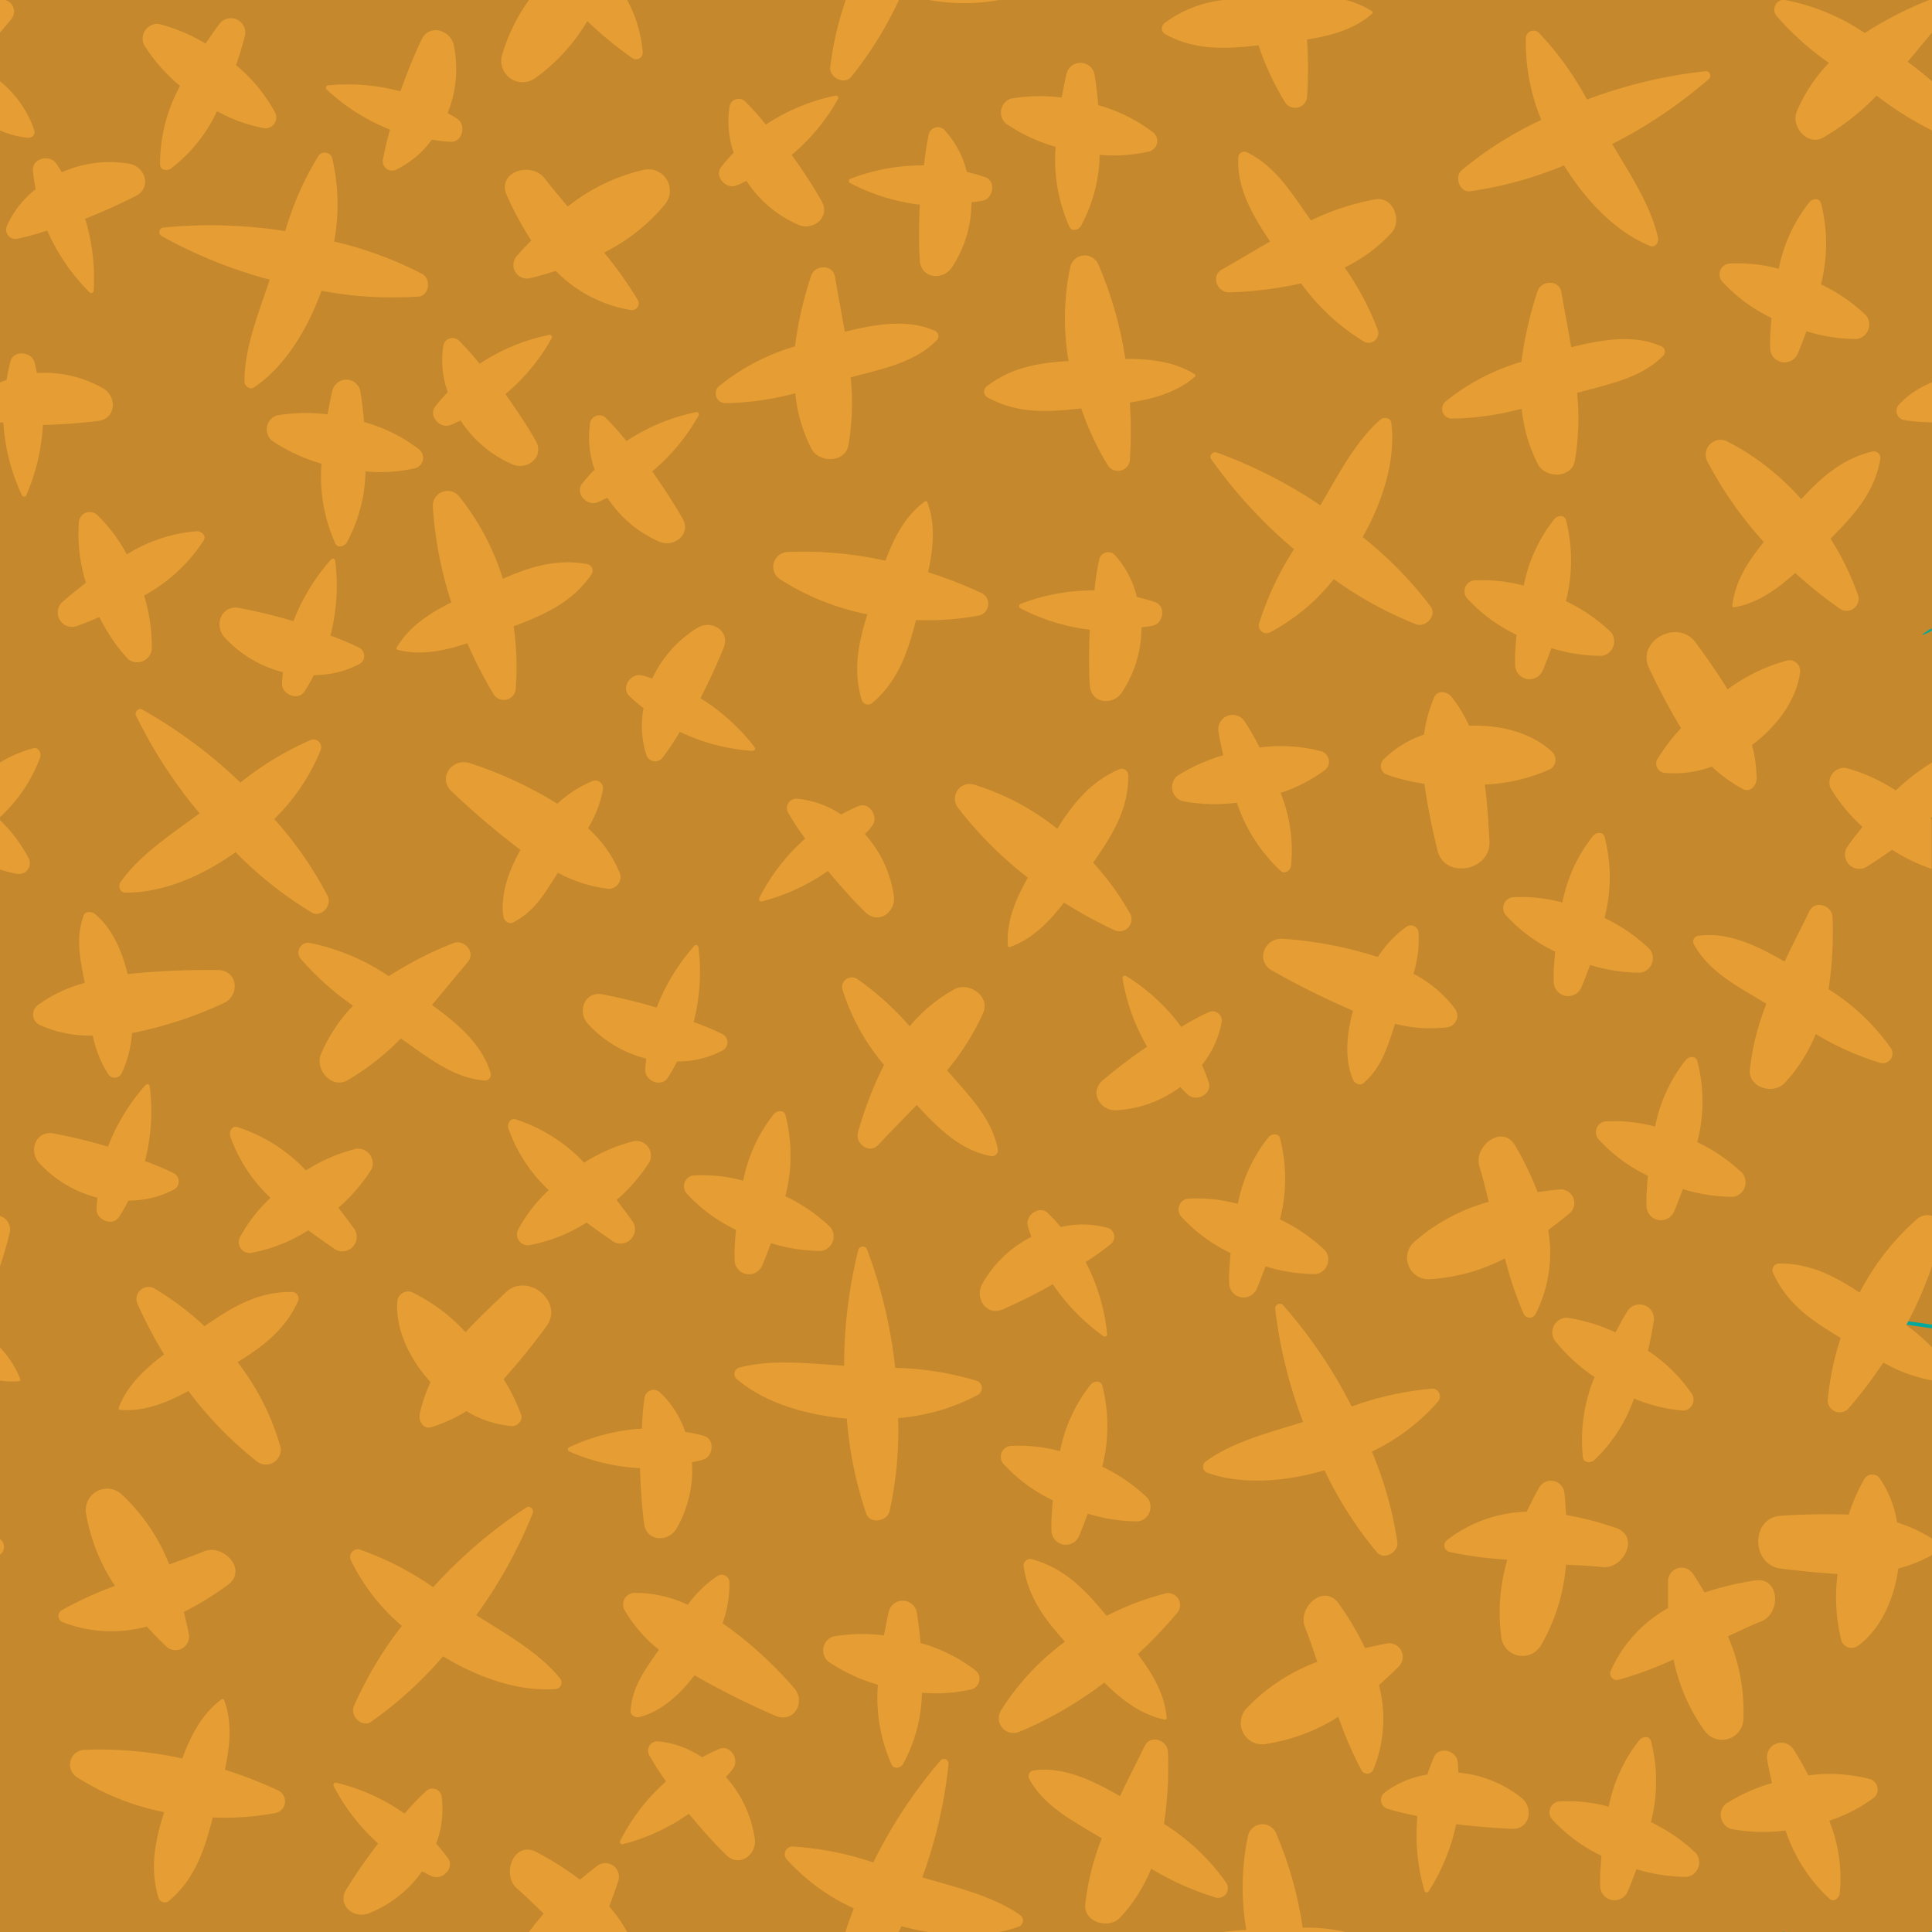 <svg id="Layer_1" data-name="Layer 1" xmlns="http://www.w3.org/2000/svg" viewBox="0 0 250 250"><defs><style>.cls-1{fill:#fff;}.cls-2{fill:#b3b3b3;}.cls-3{fill:#c6882c;}.cls-4{fill:#00a89d;}.cls-5{fill:#e59d34;}</style></defs><title>Yellow_X_Pattern</title><rect class="cls-1" width="250" height="250"/><path class="cls-2" d="M248.81,82.06c-.05,0,0,.12,0,.1a10.88,10.88,0,0,0,1.15-.54v-.31A10.38,10.38,0,0,0,248.81,82.06Z"/><path class="cls-2" d="M249.19,171.29c-.91-.13-1.83-.26-2.74-.37a12,12,0,0,0-2.67-.22.06.06,0,0,0,0,.11,11.53,11.53,0,0,0,2.61.54c.91.15,1.82.28,2.74.41l.88.13v-.48Z"/><path class="cls-2" d="M249.81,105.64c0,.07.11.1.14,0a1.17,1.17,0,0,0,.05-.11v-1.2A8.07,8.07,0,0,0,249.81,105.64Z"/><path d="M88.67,185.29a19.08,19.08,0,0,1,2.45.52c1.4.44,1.2,2.6-.08,3.05-.49.17-1,.22-1.5.35a15.12,15.12,0,0,1-2,8.59c-1.06,1.8-3.9,1.71-4.2-.65s-.45-4.74-.53-7.17a26,26,0,0,1-9.15-2.16.3.3,0,0,1,0-.55,25.87,25.87,0,0,1,9.41-2.41,33.19,33.19,0,0,1,.33-4,1.2,1.2,0,0,1,1.93-.75A12.37,12.37,0,0,1,88.67,185.29Z"/><path d="M184.7,229.63a21,21,0,0,1,.9-2.35c.66-1.31,2.75-.77,3,.56.09.51.06,1,.12,1.54a15.13,15.13,0,0,1,8.17,3.27c1.62,1.33,1.07,4.13-1.3,4s-4.75-.29-7.16-.6a26.08,26.08,0,0,1-3.57,8.7.3.3,0,0,1-.54-.1,25.87,25.87,0,0,1-.91-9.66,35.58,35.58,0,0,1-3.92-.95,1.21,1.21,0,0,1-.43-2A12.28,12.28,0,0,1,184.7,229.63Z"/><path d="M142.12,13.61a20.62,20.62,0,0,1,7.15,3.57,1.41,1.41,0,0,1-.46,2.39,20.29,20.29,0,0,1-6.51.47,20,20,0,0,1-2.44,9.22c-.29.48-1.15.75-1.47.11A21.11,21.11,0,0,1,136.6,19a22.28,22.28,0,0,1-6.43-3,1.91,1.91,0,0,1,.63-3.24,22.54,22.54,0,0,1,6.58-.14c.2-1,.39-2.11.62-3.06a1.86,1.86,0,0,1,3.66.23C141.85,11,142,12.3,142.12,13.61Z"/><path d="M47.12,54.61a20.62,20.62,0,0,1,7.15,3.57,1.41,1.41,0,0,1-.46,2.39A20.29,20.29,0,0,1,47.3,61a20,20,0,0,1-2.44,9.22c-.29.48-1.15.75-1.47.11A21.11,21.11,0,0,1,41.6,60a22.28,22.28,0,0,1-6.43-3,1.91,1.91,0,0,1,.63-3.24,22.54,22.54,0,0,1,6.58-.14c.2-1,.39-2.11.62-3.06a1.86,1.86,0,0,1,3.66.23C46.85,52,47,53.3,47.12,54.61Z"/><path d="M119.12,212.61a20.62,20.62,0,0,1,7.15,3.57,1.41,1.41,0,0,1-.46,2.39,20.29,20.29,0,0,1-6.51.47,20,20,0,0,1-2.44,9.22c-.29.48-1.15.75-1.47.11A21.11,21.11,0,0,1,113.6,218a22.28,22.28,0,0,1-6.43-3,1.91,1.91,0,0,1,.63-3.24,22.54,22.54,0,0,1,6.58-.14c.2-1,.39-2.11.62-3.06a1.86,1.86,0,0,1,3.66.23C118.85,210,119,211.3,119.12,212.61Z"/><path d="M56.44,238.56A23,23,0,0,1,58,240.5c.81,1.23-.71,2.78-2,2.33-.49-.18-.92-.46-1.39-.67a15.25,15.25,0,0,1-6.93,5.44c-2,.73-4.11-1.14-2.85-3.15s2.62-4,4.1-5.9a26.3,26.3,0,0,1-5.76-7.44.31.31,0,0,1,.36-.43,25.83,25.83,0,0,1,8.82,4,35.2,35.2,0,0,1,2.79-2.92,1.21,1.21,0,0,1,2,.64A12.51,12.51,0,0,1,56.44,238.56Z"/><path d="M94.94,19.76a21.57,21.57,0,0,0-1.66,1.89c-.84,1.2.62,2.79,1.9,2.39.5-.16.94-.43,1.42-.62a15.28,15.28,0,0,0,6.73,5.68c1.93.8,4.15-1,3-3.05s-2.48-4.06-3.89-6a26,26,0,0,0,6-7.24.3.3,0,0,0-.34-.43,25.71,25.71,0,0,0-9,3.74,35.41,35.41,0,0,0-2.68-3,1.21,1.21,0,0,0-2,.57A12.34,12.34,0,0,0,94.94,19.76Z"/><path d="M76.94,60.76a21.57,21.57,0,0,0-1.66,1.89c-.84,1.2.62,2.79,1.9,2.39.5-.16.94-.43,1.42-.62a15.28,15.28,0,0,0,6.73,5.68c1.93.8,4.15-1,3-3S85.81,63,84.4,61a26,26,0,0,0,6-7.24.3.3,0,0,0-.34-.43,25.71,25.71,0,0,0-9,3.74,35.41,35.41,0,0,0-2.68-3,1.21,1.21,0,0,0-2,.57A12.34,12.34,0,0,0,76.94,60.76Z"/><path d="M57.94,50.76a21.57,21.57,0,0,0-1.66,1.89c-.84,1.2.62,2.79,1.9,2.39.5-.16.94-.43,1.42-.62a15.28,15.28,0,0,0,6.73,5.68c1.93.8,4.15-1,3-3.05S66.81,53,65.4,51a26,26,0,0,0,6-7.24.3.3,0,0,0-.34-.43,25.71,25.71,0,0,0-9,3.74,35.41,35.41,0,0,0-2.68-3,1.21,1.21,0,0,0-2,.57A12.34,12.34,0,0,0,57.94,50.76Z"/><path d="M163,96.73a20.73,20.73,0,0,1,8,.49,1.41,1.41,0,0,1,.51,2.38,20.26,20.26,0,0,1-5.8,3,20,20,0,0,1,1.35,9.45c-.08.55-.76,1.13-1.31.67a21.13,21.13,0,0,1-5.7-8.85,22.19,22.19,0,0,1-7.07-.21,1.91,1.91,0,0,1-.69-3.23,22.75,22.75,0,0,1,6-2.7c-.22-1-.47-2.09-.62-3.06a1.86,1.86,0,0,1,3.46-1.21C161.77,94.43,162.41,95.58,163,96.73Z"/><path d="M234,229.73a20.73,20.73,0,0,1,8,.49,1.41,1.41,0,0,1,.51,2.38,20.26,20.26,0,0,1-5.8,3,20,20,0,0,1,1.35,9.45c-.08.55-.76,1.13-1.31.67a21.13,21.13,0,0,1-5.7-8.85,22.19,22.19,0,0,1-7.07-.21,1.91,1.91,0,0,1-.69-3.23,22.75,22.75,0,0,1,6-2.7c-.22-1-.47-2.09-.62-3.06a1.86,1.86,0,0,1,3.46-1.21C232.77,227.43,233.41,228.58,234,229.73Z"/><path d="M229.23,41.14a20.64,20.64,0,0,1-6.42-4.76,1.41,1.41,0,0,1,.87-2.27,20.23,20.23,0,0,1,6.49.67,19.92,19.92,0,0,1,4-8.66c.37-.42,1.25-.54,1.46.15a21.06,21.06,0,0,1,0,10.52,22.32,22.32,0,0,1,5.82,4,1.9,1.9,0,0,1-1.18,3.08,22.36,22.36,0,0,1-6.51-1c-.38,1-.74,2-1.14,2.91a1.86,1.86,0,0,1-3.56-.87C229,43.76,229.13,42.45,229.23,41.14Z"/><path d="M196.23,82.14a20.64,20.64,0,0,1-6.42-4.76,1.41,1.41,0,0,1,.87-2.27,20.23,20.23,0,0,1,6.49.67,19.92,19.92,0,0,1,4-8.66c.37-.42,1.25-.54,1.46.15a21.06,21.06,0,0,1,0,10.52,22.32,22.32,0,0,1,5.82,4,1.9,1.9,0,0,1-1.18,3.08,22.36,22.36,0,0,1-6.51-1c-.38,1-.74,2-1.14,2.91a1.86,1.86,0,0,1-3.56-.87C196,84.76,196.13,83.45,196.23,82.14Z"/><path d="M201.23,123.14a20.64,20.64,0,0,1-6.42-4.76,1.41,1.41,0,0,1,.87-2.27,20.23,20.23,0,0,1,6.49.67,19.92,19.92,0,0,1,4-8.66c.37-.42,1.25-.54,1.46.15a21.06,21.06,0,0,1,0,10.52,22.32,22.32,0,0,1,5.82,4,1.9,1.9,0,0,1-1.18,3.08,22.36,22.36,0,0,1-6.51-1c-.38,1-.74,2-1.14,2.91a1.86,1.86,0,0,1-3.56-.87C201,125.76,201.13,124.45,201.23,123.14Z"/><path d="M95.23,159.14a20.64,20.64,0,0,1-6.42-4.76,1.41,1.41,0,0,1,.87-2.27,20.23,20.23,0,0,1,6.49.67,19.92,19.92,0,0,1,4-8.66c.37-.42,1.25-.54,1.46.15a21.06,21.06,0,0,1,0,10.52,22.32,22.32,0,0,1,5.82,4,1.9,1.9,0,0,1-1.18,3.08,22.36,22.36,0,0,1-6.51-1c-.38,1-.74,2-1.14,2.91a1.86,1.86,0,0,1-3.56-.87C95,161.76,95.13,160.45,95.23,159.14Z"/><path d="M136.23,194.14a20.64,20.64,0,0,1-6.42-4.76,1.41,1.41,0,0,1,.87-2.27,20.23,20.23,0,0,1,6.49.67,19.92,19.92,0,0,1,4-8.66c.37-.42,1.25-.54,1.46.15a21.06,21.06,0,0,1,0,10.52,22.32,22.32,0,0,1,5.82,4,1.9,1.9,0,0,1-1.18,3.08,22.36,22.36,0,0,1-6.51-1c-.38,1-.74,2-1.14,2.91a1.86,1.86,0,0,1-3.56-.87C136,196.76,136.13,195.45,136.23,194.14Z"/><path d="M159.23,162.14a20.64,20.64,0,0,1-6.42-4.76,1.41,1.41,0,0,1,.87-2.27,20.23,20.23,0,0,1,6.49.67,19.92,19.92,0,0,1,4-8.66c.37-.42,1.25-.54,1.46.15a21.06,21.06,0,0,1,0,10.52,22.32,22.32,0,0,1,5.82,4,1.9,1.9,0,0,1-1.18,3.08,22.36,22.36,0,0,1-6.51-1c-.38,1-.74,2-1.14,2.91a1.86,1.86,0,0,1-3.56-.87C159,164.76,159.13,163.45,159.23,162.14Z"/><path d="M213.23,152.14a20.64,20.64,0,0,1-6.42-4.76,1.41,1.41,0,0,1,.87-2.27,20.23,20.23,0,0,1,6.49.67,19.92,19.92,0,0,1,4-8.66c.37-.42,1.25-.54,1.46.15a21.06,21.06,0,0,1,0,10.52,22.32,22.32,0,0,1,5.82,4,1.9,1.9,0,0,1-1.18,3.08,22.36,22.36,0,0,1-6.51-1c-.38,1-.74,2-1.14,2.91a1.86,1.86,0,0,1-3.56-.87C213,154.76,213.13,153.45,213.23,152.14Z"/><path d="M207.23,240.14a20.64,20.64,0,0,1-6.42-4.76,1.41,1.41,0,0,1,.87-2.27,20.23,20.23,0,0,1,6.49.67,19.92,19.92,0,0,1,4-8.66c.37-.42,1.25-.54,1.46.15a21.06,21.06,0,0,1,0,10.52,22.32,22.32,0,0,1,5.82,4,1.9,1.9,0,0,1-1.18,3.08,22.36,22.36,0,0,1-6.51-1c-.38,1-.74,2-1.14,2.91a1.86,1.86,0,0,1-3.56-.87C207,242.76,207.13,241.45,207.23,240.14Z"/><path d="M30.54,8.43a20.72,20.72,0,0,1,5.08,6.17,1.41,1.41,0,0,1-1.4,2,20.31,20.31,0,0,1-6.13-2.21,20,20,0,0,1-6,7.44c-.46.31-1.34.21-1.38-.5a21,21,0,0,1,2.59-10.21A22.4,22.4,0,0,1,18.63,5.8a1.92,1.92,0,0,1,1.9-2.71A22.71,22.71,0,0,1,26.6,5.64c.6-.87,1.2-1.77,1.8-2.55a1.86,1.86,0,0,1,3.25,1.7C31.35,5.94,31,7.19,30.54,8.43Z"/><path d="M137.26,158.78a21,21,0,0,0-1.7-1.84c-1.11-1-2.85.31-2.58,1.63.1.52.33,1,.47,1.48a15.2,15.2,0,0,0-6.36,6.1c-1,1.84.56,4.23,2.73,3.26s4.29-2,6.41-3.23a26.41,26.41,0,0,0,6.57,6.73.31.31,0,0,0,.47-.3,26,26,0,0,0-2.78-9.3,35.77,35.77,0,0,0,3.27-2.35,1.21,1.21,0,0,0-.35-2.05A12.33,12.33,0,0,0,137.26,158.78Z"/><path d="M87.62,137.35a21.36,21.36,0,0,1-1.25,2.17c-.86,1.2-2.85.34-2.88-1,0-.53.1-1,.12-1.54a15.28,15.28,0,0,1-7.56-4.52c-1.39-1.56-.41-4.24,1.92-3.79s4.65,1,7,1.71a26.23,26.23,0,0,1,4.88-8,.31.31,0,0,1,.53.19,25.93,25.93,0,0,1-.62,9.68,35.09,35.09,0,0,1,3.72,1.56,1.2,1.2,0,0,1,.11,2.07A12.34,12.34,0,0,1,87.62,137.35Z"/><path d="M16.62,155.35a21.36,21.36,0,0,1-1.25,2.17c-.86,1.2-2.85.34-2.88-1,0-.53.1-1,.12-1.54a15.28,15.28,0,0,1-7.56-4.52c-1.39-1.56-.41-4.24,1.92-3.79s4.65,1,7,1.71a26.23,26.23,0,0,1,4.88-8,.31.31,0,0,1,.53.19,25.93,25.93,0,0,1-.62,9.68,35.09,35.09,0,0,1,3.72,1.56,1.2,1.2,0,0,1,.11,2.07A12.34,12.34,0,0,1,16.62,155.35Z"/><path d="M40.62,87.35a21.36,21.36,0,0,1-1.25,2.17c-.86,1.2-2.85.34-2.88-1,0-.53.1-1,.12-1.54a15.28,15.28,0,0,1-7.56-4.52c-1.39-1.56-.41-4.24,1.92-3.79s4.65,1,7,1.71a26.23,26.23,0,0,1,4.88-8,.31.31,0,0,1,.53.19,25.93,25.93,0,0,1-.62,9.68,35.09,35.09,0,0,1,3.72,1.56,1.2,1.2,0,0,1,.11,2.07A12.34,12.34,0,0,1,40.62,87.35Z"/><path d="M66.2,184.54c.7.05,1.51-.7,1.24-1.45a24.33,24.33,0,0,0-2.27-4.63,87.45,87.45,0,0,0,5.52-6.82c2.37-3.15-2.39-7.07-5.21-4.43-1.85,1.73-3.61,3.42-5.24,5.17a23.05,23.05,0,0,0-7-5.2,1.41,1.41,0,0,0-1.83,1.25c-.24,3.61,1.57,7.41,4.3,10.42A18.18,18.18,0,0,0,54.31,183c-.16.86.45,2,1.51,1.67a18.8,18.8,0,0,0,4.53-2.07A13.75,13.75,0,0,0,66.2,184.54Z"/><path d="M3.75,111.12a19.85,19.85,0,0,0-3.75-5v6.39a15.46,15.46,0,0,0,2.25.57A1.41,1.41,0,0,0,3.75,111.12Z"/><path d="M5.2,98c.17-.54-.19-1.35-.88-1.18A16,16,0,0,0,0,98.67v7.07A19.78,19.78,0,0,0,5.2,98Z"/><path d="M250,105.74V98.67a27.23,27.23,0,0,0-4.69,3.62,22.26,22.26,0,0,0-6.45-2.92,1.91,1.91,0,0,0-2,2.6A22.4,22.4,0,0,0,241,107c-.65.83-1.34,1.67-1.9,2.48a1.85,1.85,0,0,0,2.57,2.6c1-.62,2.09-1.36,3.16-2.12a23.74,23.74,0,0,0,5.13,2.48v-6.39l-.16-.18Z"/><path d="M147.11,77.25a21.36,21.36,0,0,1,2.42.69c1.36.54,1,2.68-.29,3-.51.14-1,.15-1.53.25a15.21,15.21,0,0,1-2.55,8.43c-1.18,1.72-4,1.43-4.14-.94s-.13-4.76,0-7.19a26.28,26.28,0,0,1-9-2.79.31.31,0,0,1,.05-.56,26,26,0,0,1,9.55-1.74,34.54,34.54,0,0,1,.61-4,1.2,1.2,0,0,1,2-.61A12.23,12.23,0,0,1,147.11,77.25Z"/><path d="M125.11,22.25a21.36,21.36,0,0,1,2.42.69c1.36.54,1,2.68-.29,3-.51.14-1,.15-1.53.25a15.21,15.21,0,0,1-2.55,8.43c-1.18,1.72-4,1.43-4.14-.94s-.13-4.76,0-7.19a26.28,26.28,0,0,1-9-2.79.31.31,0,0,1,0-.56,26,26,0,0,1,9.55-1.74,34.54,34.54,0,0,1,.61-4,1.2,1.2,0,0,1,2-.61A12.23,12.23,0,0,1,125.11,22.25Z"/><path d="M83.27,91.64A20.85,20.85,0,0,1,81.37,90c-1-1.07.22-2.85,1.55-2.63.52.09,1,.29,1.49.42a15.28,15.28,0,0,1,5.87-6.57c1.8-1.06,4.25.41,3.36,2.61s-1.9,4.37-3,6.52a26.35,26.35,0,0,1,7,6.33.3.3,0,0,1-.28.48,25.64,25.64,0,0,1-9.39-2.46,35,35,0,0,1-2.24,3.36,1.21,1.21,0,0,1-2.06-.28A12.34,12.34,0,0,1,83.27,91.64Z"/><path d="M187.27,199.27a.86.86,0,0,0,.29,1.55,48.08,48.08,0,0,0,7.49,1,24.18,24.18,0,0,0-.8,9.92,2.77,2.77,0,0,0,5.2,1.08,24.57,24.57,0,0,0,3.19-10.35c1.57.09,3.12.14,4.72.31,2.76.29,4.88-4,1.75-5.06a39.94,39.94,0,0,0-6.46-1.68c-.07-.94-.1-1.86-.21-2.8a1.76,1.76,0,0,0-3.31-.7c-.57,1-1.07,2.06-1.58,3.08A17.48,17.48,0,0,0,187.27,199.27Z"/><path d="M198.72,170a.86.86,0,0,1-1.57,0,47.47,47.47,0,0,1-2.41-7.16,24.34,24.34,0,0,1-9.59,2.68,2.77,2.77,0,0,1-2.06-4.9,24.54,24.54,0,0,1,9.56-5.11c-.39-1.53-.74-3-1.21-4.57-.81-2.66,3-5.55,4.63-2.69a39.89,39.89,0,0,1,2.89,6c.93-.11,1.84-.25,2.79-.33a1.76,1.76,0,0,1,1.31,3.12c-.9.76-1.81,1.44-2.72,2.14A17.45,17.45,0,0,1,198.72,170Z"/><path d="M4.62,24.48A20.29,20.29,0,0,1,4.26,22c-.06-1.47,2-2,2.9-1,.33.4.55.86.84,1.29a15.24,15.24,0,0,1,8.75-1.1c2.05.38,2.93,3.09.82,4.17s-4.3,2.05-6.55,2.95a26.37,26.37,0,0,1,1.1,9.34.31.31,0,0,1-.53.18,26,26,0,0,1-5.48-8,35.2,35.2,0,0,1-3.89,1.07A1.21,1.21,0,0,1,.85,29.34,12.4,12.4,0,0,1,4.62,24.48Z"/><path d="M179,98.3a1.21,1.21,0,0,0,.31,1.88,24.64,24.64,0,0,0,5,1.24A86.85,86.85,0,0,0,186,110c.89,3.84,6.95,2.72,6.74-1.15-.14-2.53-.3-5-.6-7.33a23,23,0,0,0,8.48-2,1.41,1.41,0,0,0,.23-2.21c-2.62-2.5-6.69-3.56-10.75-3.4a17.89,17.89,0,0,0-2.27-3.74c-.55-.68-1.82-.94-2.25.07a19,19,0,0,0-1.32,4.81A13.79,13.79,0,0,0,179,98.3Z"/><path d="M127.85,51.46a.86.86,0,0,1-.18-1.46c3.2-2.48,6.8-3.06,10.6-3.28a32.45,32.45,0,0,1,.2-12.07,1.92,1.92,0,0,1,3.65-.45,49.67,49.67,0,0,1,3.5,12.24c3.15,0,6.29.3,9,2a.19.19,0,0,1,0,.31c-2.29,2-5.34,2.86-8.42,3.34a55.45,55.45,0,0,1,0,7.52,1.56,1.56,0,0,1-2.78.71,35.61,35.61,0,0,1-3.5-7.47C135.67,53.32,131.77,53.59,127.85,51.46Z"/><path d="M89,207.66a14.89,14.89,0,0,1,3.84-3.73,1,1,0,0,1,1.55.78,14.92,14.92,0,0,1-.89,5.33,51.73,51.73,0,0,1,9.24,8.36c1.61,1.8,0,4.69-2.46,3.6a103.22,103.22,0,0,1-10.41-5.22c-2,2.65-4.5,4.75-7.1,5.4-.5.12-1.23-.19-1.18-.82.26-3.26,1.92-5.32,3.67-7.89a18,18,0,0,1-4.37-5A1.51,1.51,0,0,1,82,206.12,15.87,15.87,0,0,1,89,207.66Z"/><path d="M108.86,105.4a21.52,21.52,0,0,1,2.26-1.11c1.37-.51,2.54,1.31,1.81,2.45-.28.45-.65.8-1,1.21a15.14,15.14,0,0,1,3.74,8c.28,2.08-2,3.75-3.71,2.08s-3.27-3.46-4.83-5.33a25.91,25.91,0,0,1-8.54,3.94.3.3,0,0,1-.33-.45,25.74,25.74,0,0,1,5.93-7.68,34.91,34.91,0,0,1-2.22-3.37,1.22,1.22,0,0,1,1.07-1.79A12.26,12.26,0,0,1,108.86,105.4Z"/><path d="M90.86,227.4a21.52,21.52,0,0,1,2.26-1.11c1.37-.51,2.54,1.31,1.81,2.45-.28.45-.65.8-1,1.21a15.14,15.14,0,0,1,3.74,8c.28,2.08-2,3.75-3.71,2.08s-3.27-3.46-4.83-5.33a25.91,25.91,0,0,1-8.54,3.94.3.3,0,0,1-.33-.45,25.74,25.74,0,0,1,5.93-7.68A34.91,34.91,0,0,1,84,227.11a1.22,1.22,0,0,1,1.07-1.79A12.26,12.26,0,0,1,90.86,227.4Z"/><path d="M69.3,10.08A24.29,24.29,0,0,0,76,2.73a48,48,0,0,0,5.84,4.8.86.86,0,0,0,1.32-.85,17.13,17.13,0,0,0-2-6.68H68.45A23.42,23.42,0,0,0,65,7,2.77,2.77,0,0,0,69.3,10.08Z"/><path d="M80,243.42a1.76,1.76,0,0,0-2.76-1.95c-.76.57-1.46,1.18-2.19,1.76a39.5,39.5,0,0,0-5.64-3.58c-2.93-1.53-4.59,2.92-2.5,4.74,1.21,1.05,2.31,2.15,3.44,3.24-.67.76-1.3,1.55-1.9,2.37h12.7a18.65,18.65,0,0,0-2.32-3.32C79.24,245.61,79.65,244.54,80,243.42Z"/><path d="M244.72,135.69a1.26,1.26,0,0,1-1.37,1.86,36.82,36.82,0,0,1-8.39-3.74,20.48,20.48,0,0,1-4.05,6.36c-1.45,1.5-4.7.59-4.48-1.77a32.79,32.79,0,0,1,2.14-8.51c-3.5-2.15-7.35-4-9.37-7.67a.76.76,0,0,1,.63-1.14c3.89-.51,7.64,1.36,11.1,3.34,1-2.15,2.13-4.3,3.2-6.51.72-1.49,2.94-.76,3,.76a49.48,49.48,0,0,1-.51,9.34A28,28,0,0,1,244.72,135.69Z"/><path d="M158.72,243.69a1.26,1.26,0,0,1-1.37,1.86,36.82,36.82,0,0,1-8.39-3.74,20.48,20.48,0,0,1-4.05,6.36c-1.45,1.5-4.7.59-4.48-1.77a32.79,32.79,0,0,1,2.14-8.51c-3.5-2.15-7.35-4-9.37-7.67a.76.76,0,0,1,.63-1.14c3.89-.51,7.64,1.36,11.1,3.34,1-2.15,2.13-4.3,3.2-6.51.72-1.49,2.94-.76,3,.76a49.48,49.48,0,0,1-.51,9.34A28,28,0,0,1,158.72,243.69Z"/><path d="M245.66,52.42a1.21,1.21,0,0,0,.75,1.94,26.34,26.34,0,0,0,3.59.3V49.48A11.74,11.74,0,0,0,245.66,52.42Z"/><path d="M2.84,64.09a.3.3,0,0,0,.55,0A26.08,26.08,0,0,0,5.55,55c2.43-.07,4.87-.24,7.17-.53s2.45-3.14.65-4.2a15.28,15.28,0,0,0-8.59-2c-.13-.5-.18-1-.35-1.5-.45-1.27-2.61-1.47-3.06-.07a20.91,20.91,0,0,0-.51,2.45c-.29.1-.58.22-.86.34v5.18l.43,0A25.57,25.57,0,0,0,2.84,64.09Z"/><path d="M2.43,178.73a.21.21,0,0,0,.2-.25A12.36,12.36,0,0,0,0,174.37v4.27A11,11,0,0,0,2.43,178.73Z"/><path d="M1.24,159.59A1.84,1.84,0,0,0,0,157.34v6.51C.48,162.44.9,161,1.24,159.59Z"/><path d="M246.67,171.47a51.43,51.43,0,0,0,3.33-7.62v-6.51a2,2,0,0,0-1.94.41,32.32,32.32,0,0,0-7.42,9.51c-3.18-2.1-6.4-3.81-10.44-3.76a.86.86,0,0,0-.74,1.28c1.85,4.06,5.12,6.19,8.73,8.35a35.66,35.66,0,0,0-1.69,8.08,1.56,1.56,0,0,0,2.65,1.1,57.38,57.38,0,0,0,4.55-6,19.82,19.82,0,0,0,6.3,2.31v-4.27A25.09,25.09,0,0,0,246.67,171.47Z"/><path d="M93,50a1.26,1.26,0,0,0,.8,2.17,37.15,37.15,0,0,0,9.1-1.28A20.45,20.45,0,0,0,105,58.08c1,1.84,4.36,1.85,4.79-.47a32.86,32.86,0,0,0,.29-8.77c4-1.11,8.17-1.83,11.12-4.79a.76.76,0,0,0-.29-1.27c-3.6-1.57-7.72-.8-11.59.15-.41-2.36-.86-4.72-1.28-7.14-.28-1.63-2.62-1.54-3.09-.09a48.89,48.89,0,0,0-2.08,9.12A28,28,0,0,0,93,50Z"/><path d="M187,52a1.26,1.26,0,0,0,.8,2.17,37.15,37.15,0,0,0,9.1-1.28A20.45,20.45,0,0,0,199,60.08c1,1.84,4.36,1.85,4.79-.47a32.86,32.86,0,0,0,.29-8.77c3.95-1.11,8.17-1.83,11.12-4.79a.76.76,0,0,0-.29-1.27c-3.6-1.57-7.72-.8-11.59.15-.41-2.36-.86-4.72-1.28-7.14-.28-1.63-2.62-1.54-3.09-.09a48.89,48.89,0,0,0-2.08,9.12A28,28,0,0,0,187,52Z"/><path d="M18.38,91.8c-.47-.25-1,.35-.78.8a61.38,61.38,0,0,0,8.23,12.65c-3.6,2.66-7.73,5.32-10.23,8.89-.34.48-.11,1.35.57,1.36,4.66.08,9.81-2,14.32-5.23a49.8,49.8,0,0,0,9.86,7.82c1.22.7,2.65-.94,2.07-2.11a48,48,0,0,0-6.93-10,26.21,26.21,0,0,0,6-8.91,1,1,0,0,0-1.32-1.3,40.17,40.17,0,0,0-9.06,5.49A62.53,62.53,0,0,0,18.38,91.8Z"/><path d="M146,100.42a.86.86,0,0,0-1.19-.87c-3.72,1.61-6,4.48-8,7.69a32.27,32.27,0,0,0-10.65-5.67,1.91,1.91,0,0,0-2.16,3,49.85,49.85,0,0,0,9,9c-1.55,2.74-2.8,5.64-2.59,8.82a.2.2,0,0,0,.28.15c2.89-1,5.08-3.28,7-5.74a56.54,56.54,0,0,0,6.6,3.6,1.56,1.56,0,0,0,2-2.08,35.88,35.88,0,0,0-4.83-6.69C143.85,108.16,146,104.88,146,100.42Z"/><path d="M37.72,167.18a.86.86,0,0,1,.84,1.21c-1.66,3.68-4.57,5.88-7.82,7.87A32.41,32.41,0,0,1,36.23,187a1.91,1.91,0,0,1-3,2.1A49.24,49.24,0,0,1,24.38,180c-2.77,1.5-5.69,2.7-8.87,2.44-.14,0-.18-.18-.14-.29,1.06-2.87,3.37-5,5.86-6.89a55.7,55.7,0,0,1-3.49-6.66,1.57,1.57,0,0,1,2.12-1.94,36.83,36.83,0,0,1,6.6,4.95C29.94,169.21,33.26,167.14,37.72,167.18Z"/><path d="M208.46,216.13a.86.86,0,0,0,1,1.23,46.9,46.9,0,0,0,7.09-2.63,24.17,24.17,0,0,0,3.95,9.13,2.77,2.77,0,0,0,5.1-1.48,24.48,24.48,0,0,0-2-10.64c1.43-.66,2.82-1.34,4.31-1.94,2.57-1,2.44-5.79-.83-5.29a39.53,39.53,0,0,0-6.5,1.55c-.49-.79-.95-1.59-1.49-2.38a1.76,1.76,0,0,0-3.25.94c0,1.18,0,2.32,0,3.47A17.38,17.38,0,0,0,208.46,216.13Z"/><path d="M243.3,59.49a.86.86,0,0,0-1-1.07c-3.94.94-6.65,3.37-9.22,6.18a32.45,32.45,0,0,0-9.5-7.44,1.92,1.92,0,0,0-2.65,2.55,49.76,49.76,0,0,0,7.31,10.43c-2,2.44-3.73,5.07-4.08,8.24,0,.14.13.22.25.2,3-.5,5.57-2.35,7.89-4.44a55.58,55.58,0,0,0,5.87,4.69,1.56,1.56,0,0,0,2.3-1.7,35.64,35.64,0,0,0-3.6-7.43C239.83,66.73,242.49,63.87,243.3,59.49Z"/><path d="M8.14,209.92A.86.86,0,0,1,8,208.36a47.14,47.14,0,0,1,6.87-3.15A24.12,24.12,0,0,1,11.16,196a2.77,2.77,0,0,1,4.66-2.56,24.66,24.66,0,0,1,6.08,9c1.47-.55,2.94-1.05,4.42-1.67,2.55-1.09,5.82,2.35,3.16,4.32a41.12,41.12,0,0,1-5.69,3.5c.21.91.45,1.8.62,2.74a1.76,1.76,0,0,1-3,1.63c-.86-.81-1.63-1.65-2.42-2.49A17.41,17.41,0,0,1,8.14,209.92Z"/><path d="M81.6,40.11a.87.87,0,0,0,.94-1.27,48.55,48.55,0,0,0-4.38-6.16A24.13,24.13,0,0,0,86,26.5,2.77,2.77,0,0,0,83.21,22a24.53,24.53,0,0,0-9.75,4.73c-1-1.21-2-2.38-3-3.66-1.67-2.22-6.22-.87-4.9,2.16a40.77,40.77,0,0,0,3.18,5.88c-.64.68-1.29,1.33-1.91,2.06A1.76,1.76,0,0,0,68.59,36c1.14-.27,2.23-.61,3.33-.94A17.52,17.52,0,0,0,81.6,40.11Z"/><path d="M220.73,9.21c.53-.05.77.71.41,1a61.58,61.58,0,0,1-12.52,8.43c2.28,3.86,5,7.92,5.94,12.18.12.57-.42,1.29-1.05,1-4.33-1.75-8.23-5.73-11.13-10.41a50.13,50.13,0,0,1-12.14,3.34c-1.4.17-2.07-1.9-1.08-2.75a48.2,48.2,0,0,1,10.28-6.49,26.36,26.36,0,0,1-2-10.55,1,1,0,0,1,1.73-.68,40.38,40.38,0,0,1,6.19,8.6A62.34,62.34,0,0,1,220.73,9.21Z"/><path d="M109,128a1.26,1.26,0,0,1,1.88-1.35,37,37,0,0,1,6.83,6.15,20.33,20.33,0,0,1,5.81-4.8c1.84-1,4.65.9,3.71,3.06a32.31,32.31,0,0,1-4.67,7.44c2.67,3.13,5.76,6.08,6.55,10.19a.76.76,0,0,1-.95.89c-3.87-.72-6.85-3.65-9.53-6.6-1.65,1.72-3.35,3.42-5,5.19-1.15,1.2-3-.18-2.61-1.64a48.49,48.49,0,0,1,3.37-8.73A28,28,0,0,1,109,128Z"/><path d="M55.88,18.08a20.55,20.55,0,0,0,2.5.27c1.47,0,1.94-2.1.87-2.92-.42-.32-.89-.52-1.32-.81a15.18,15.18,0,0,0,.79-8.77c-.45-2-3.19-2.83-4.2-.68s-1.9,4.37-2.71,6.65a26.13,26.13,0,0,0-9.38-.77.31.31,0,0,0-.16.53,25.82,25.82,0,0,0,8.2,5.19,38.48,38.48,0,0,0-.93,3.93A1.21,1.21,0,0,0,51.16,22,12.3,12.3,0,0,0,55.88,18.08Z"/><path d="M0,199.16v2A1.22,1.22,0,0,0,0,199.16Z"/><path d="M245.48,197a13.88,13.88,0,0,0-2.26-5.73,1.21,1.21,0,0,0-1.91,0,24,24,0,0,0-2.09,4.72,86.75,86.75,0,0,0-8.77.15c-3.94.21-3.89,6.38,0,6.84,2.52.3,4.94.56,7.33.69a23.13,23.13,0,0,0,.51,8.69,1.41,1.41,0,0,0,2.13.61c2.93-2.14,4.67-6,5.22-10a18.59,18.59,0,0,0,4.08-1.59,1.35,1.35,0,0,0,.33-.26v-2A19.46,19.46,0,0,0,245.48,197Z"/><path d="M150.85,4.46c3.92,2.13,7.82,1.86,12,1.41a35.61,35.61,0,0,0,3.5,7.47,1.56,1.56,0,0,0,2.78-.71,55.45,55.45,0,0,0,0-7.52c3.08-.48,6.13-1.3,8.42-3.34a.19.19,0,0,0,0-.31A11.49,11.49,0,0,0,174.16,0H158.32a15.5,15.5,0,0,0-7.65,3A.86.86,0,0,0,150.85,4.46Z"/><path d="M165.12,237.2a1.92,1.92,0,0,0-3.65.45,32.45,32.45,0,0,0-.2,12.07c-1,.06-2,.14-3,.28h15.84a22.18,22.18,0,0,0-5.54-.56A49.67,49.67,0,0,0,165.12,237.2Z"/><path d="M12,134a14.9,14.9,0,0,0,2,5,1,1,0,0,0,1.73-.09,14.92,14.92,0,0,0,1.36-5.23,51.9,51.9,0,0,0,11.84-3.87c2.2-1,1.85-4.31-.78-4.29a102.32,102.32,0,0,0-11.64.52c-.77-3.23-2.17-6.16-4.29-7.81-.41-.32-1.2-.33-1.41.26-1.08,3.09-.41,5.65.15,8.7a18.08,18.08,0,0,0-6,2.82,1.51,1.51,0,0,0,.13,2.6A15.71,15.71,0,0,0,12,134Z"/><path d="M166,168.86c-.36-.39-1.05,0-1,.5A61.31,61.31,0,0,0,168.62,184c-4.27,1.35-9,2.52-12.56,5.08a.85.85,0,0,0,.09,1.47c4.39,1.59,9.95,1.25,15.24-.29a50.42,50.42,0,0,0,6.78,10.61c.93,1.06,2.81,0,2.65-1.32a48.51,48.51,0,0,0-3.3-11.71,26.34,26.34,0,0,0,8.56-6.48,1,1,0,0,0-.82-1.66A40,40,0,0,0,174.91,182,62.61,62.61,0,0,0,166,168.86Z"/><path d="M155.53,137.8a23.61,23.61,0,0,1,.91,2.34c.38,1.42-1.53,2.42-2.61,1.6-.41-.32-.73-.72-1.11-1.07a15.27,15.27,0,0,1-8.27,3c-2.09.09-3.56-2.35-1.75-3.88s3.73-3,5.73-4.35a26.06,26.06,0,0,1-3.18-8.85.31.31,0,0,1,.48-.29,25.67,25.67,0,0,1,7.13,6.58,35.19,35.19,0,0,1,3.56-1.92,1.21,1.21,0,0,1,1.68,1.22A12.39,12.39,0,0,1,155.53,137.8Z"/><path d="M112.17,161.61a.6.6,0,0,0-1.1.11,61.44,61.44,0,0,0-1.84,15c-4.47-.27-9.33-.88-13.55.24a.86.86,0,0,0-.43,1.41c3.52,3.06,8.83,4.73,14.33,5.19a49.75,49.75,0,0,0,2.52,12.33c.49,1.33,2.64,1,3-.28a48.59,48.59,0,0,0,1.12-12.11,26.33,26.33,0,0,0,10.31-3,1,1,0,0,0-.18-1.84A39.89,39.89,0,0,0,115.84,177,62.6,62.6,0,0,0,112.17,161.61Z"/><path d="M68.12,195.06c.45-.29,1,.27.83.73A61.06,61.06,0,0,1,61.63,209c3.78,2.41,8.07,4.77,10.82,8.16a.85.85,0,0,1-.47,1.39c-4.65.4-9.93-1.36-14.65-4.22A50.37,50.37,0,0,1,48,222.81c-1.17.78-2.71-.75-2.22-2A48.47,48.47,0,0,1,52,210.39a26.19,26.19,0,0,1-6.59-8.47,1,1,0,0,1,1.22-1.39,40.13,40.13,0,0,1,9.42,4.85A62.38,62.38,0,0,1,68.12,195.06Z"/><path d="M75.89,158.2a20.58,20.58,0,0,1-7.43,2.93A1.41,1.41,0,0,1,67,159.19,20.05,20.05,0,0,1,71,154a20.08,20.08,0,0,1-5.22-8c-.16-.54.22-1.35.9-1.17a21.09,21.09,0,0,1,8.91,5.62,21.84,21.84,0,0,1,6.5-2.8,1.91,1.91,0,0,1,2,2.63,22.58,22.58,0,0,1-4.3,5c.64.84,1.31,1.69,1.86,2.5A1.86,1.86,0,0,1,79,160.39C78,159.75,77,159,75.89,158.2Z"/><path d="M39.89,159.2a20.58,20.58,0,0,1-7.43,2.93A1.41,1.41,0,0,1,31,160.19,20.05,20.05,0,0,1,35,155a20.08,20.08,0,0,1-5.22-8c-.16-.54.22-1.35.9-1.17a21.09,21.09,0,0,1,8.91,5.62,21.84,21.84,0,0,1,6.5-2.8,1.91,1.91,0,0,1,2,2.63,22.58,22.58,0,0,1-4.3,5c.64.84,1.31,1.69,1.86,2.5A1.86,1.86,0,0,1,43,161.39C42,160.75,41,160,39.89,159.2Z"/><path d="M182.9,126a14.77,14.77,0,0,0,.66-5.32,1,1,0,0,0-1.56-.77,15.11,15.11,0,0,0-3.72,3.92,51.67,51.67,0,0,0-12.23-2.35c-2.41-.2-3.71,2.87-1.4,4.13a103.46,103.46,0,0,0,10.43,5.18c-.89,3.2-1.08,6.45,0,8.92.2.47.89.86,1.36.45,2.45-2.17,3.09-4.74,4.09-7.68a18.06,18.06,0,0,0,6.65.46,1.51,1.51,0,0,0,1.14-2.34A15.7,15.7,0,0,0,182.9,126Z"/><path d="M215.34,100a1.21,1.21,0,0,1-.94-1.66,24.12,24.12,0,0,1,3.12-4.11,86.56,86.56,0,0,1-4.12-7.75c-1.73-3.55,3.69-6.49,6-3.35,1.48,2,2.88,4,4.15,6.07a23.27,23.27,0,0,1,7.85-3.77A1.41,1.41,0,0,1,232.93,87c-.46,3.6-3,7-6.22,9.41a17.68,17.68,0,0,1,.6,4.33c0,.88-.83,1.88-1.8,1.36a19.29,19.29,0,0,1-4-2.9A13.87,13.87,0,0,1,215.34,100Z"/><path d="M176.54,44.23a1.26,1.26,0,0,0,1.76-1.5A36.47,36.47,0,0,0,174,34.62a20.42,20.42,0,0,0,6.06-4.49c1.4-1.54.26-4.73-2.08-4.34a32.39,32.39,0,0,0-8.34,2.73c-2.39-3.34-4.51-7-8.31-8.82a.76.76,0,0,0-1.09.71c-.23,3.93,1.89,7.54,4.11,10.84-2.07,1.19-4.14,2.43-6.27,3.65-1.44.82-.55,3,1,2.93a49,49,0,0,0,9.28-1.16A28,28,0,0,0,176.54,44.23Z"/><path d="M76.09,107.17a14.83,14.83,0,0,0,1.93-5,1,1,0,0,0-1.33-1.11A14.85,14.85,0,0,0,72.13,104a52.43,52.43,0,0,0-11.3-5.24c-2.29-.77-4.3,1.89-2.35,3.68a103.37,103.37,0,0,0,8.87,7.54c-1.65,2.89-2.62,6-2.2,8.65.09.51.66,1,1.21.76,2.9-1.51,4.15-3.84,5.83-6.46a18.19,18.19,0,0,0,6.34,2.06,1.52,1.52,0,0,0,1.68-2A15.91,15.91,0,0,0,76.09,107.17Z"/><path d="M129.29,0H120.2A25.45,25.45,0,0,0,129.29,0Z"/><path d="M110.1,10a48.1,48.1,0,0,0,6.22-10h-6.89a42.64,42.64,0,0,0-2,8.69C107.29,10,109.19,11,110.1,10Z"/><path d="M132,247.8c-3.58-2.51-8.36-3.59-12.65-4.87a61.52,61.52,0,0,0,3.4-14.7.61.61,0,0,0-1-.48A63,63,0,0,0,113,241a40.33,40.33,0,0,0-10.39-2.06,1,1,0,0,0-.8,1.67,26.32,26.32,0,0,0,8.67,6.33c-.38,1-.75,2-1.09,3.07h6.89c.13-.25.25-.5.37-.76a33.86,33.86,0,0,0,3.51.76h9.09a16.15,16.15,0,0,0,2.65-.73A.86.86,0,0,0,132,247.8Z"/><path d="M21.08,29.45a.6.6,0,0,0-.18,1.09,61.18,61.18,0,0,0,14,5.65c-1.41,4.25-3.27,8.79-3.27,13.15,0,.59.68,1.17,1.25.79,3.86-2.61,6.85-7.31,8.72-12.5a50.08,50.08,0,0,0,12.56.75c1.41-.13,1.64-2.29.49-2.92a48.46,48.46,0,0,0-11.41-4.21A26.28,26.28,0,0,0,43,20.52a1,1,0,0,0-1.82-.31,39.65,39.65,0,0,0-4.27,9.69A63,63,0,0,0,21.08,29.45Z"/><path d="M11.12,75.4a20.61,20.61,0,0,1-.9-7.94,1.41,1.41,0,0,1,2.26-.91,20.17,20.17,0,0,1,3.93,5.19,20,20,0,0,1,9.07-3c.56,0,1.25.55.89,1.17a21.13,21.13,0,0,1-7.73,7.15,22.13,22.13,0,0,1,1,7,1.91,1.91,0,0,1-3.06,1.24,22.6,22.6,0,0,1-3.71-5.44c-1,.4-2,.82-2.9,1.15a1.86,1.86,0,0,1-1.8-3.2C9.08,77,10.09,76.22,11.12,75.4Z"/><path d="M177.74,228.93a.86.86,0,0,1-1.56.15,48.06,48.06,0,0,1-3-6.93,24.23,24.23,0,0,1-9.31,3.51,2.77,2.77,0,0,1-2.48-4.7,24.43,24.43,0,0,1,9.07-5.92c-.52-1.49-1-3-1.59-4.45-1.05-2.58,2.46-5.78,4.37-3.08a39.42,39.42,0,0,1,3.4,5.75c.92-.2,1.81-.42,2.75-.58a1.76,1.76,0,0,1,1.58,3c-.82.84-1.68,1.6-2.53,2.37A17.41,17.41,0,0,1,177.74,228.93Z"/><path d="M112.93,90.92a.86.86,0,0,1-1.43-.36c-1.16-3.88-.41-7.44.74-11.07A32.59,32.59,0,0,1,101,75a1.92,1.92,0,0,1,.89-3.57,49.5,49.5,0,0,1,12.69,1.12c1.11-3,2.52-5.77,5.09-7.66A.2.2,0,0,1,120,65c1.09,2.87.76,6,.1,9.05a56.89,56.89,0,0,1,7,2.73,1.56,1.56,0,0,1-.33,2.85,36,36,0,0,1-8.23.6C117.47,84.28,116.32,88,112.93,90.92Z"/><path d="M21.93,245.92a.86.86,0,0,1-1.43-.36c-1.16-3.88-.41-7.44.74-11.07A32.59,32.59,0,0,1,10,230a1.92,1.92,0,0,1,.89-3.57,49.5,49.5,0,0,1,12.69,1.12c1.11-2.95,2.52-5.77,5.09-7.66A.2.2,0,0,1,29,220c1.09,2.87.76,6,.1,9a56.89,56.89,0,0,1,7,2.73,1.56,1.56,0,0,1-.33,2.85,36,36,0,0,1-8.23.6C26.47,239.28,25.32,243,21.93,245.92Z"/><path d="M133.61,201.78a.86.86,0,0,0-1.15.92c.59,4,2.78,6.92,5.35,9.73a32.34,32.34,0,0,0-8.23,8.82,1.91,1.91,0,0,0,2.31,2.85,49.42,49.42,0,0,0,11-6.37c2.25,2.21,4.73,4.16,7.85,4.79a.21.21,0,0,0,.22-.24c-.23-3.05-1.85-5.76-3.73-8.24a56.58,56.58,0,0,0,5.19-5.44,1.56,1.56,0,0,0-1.5-2.44,36.08,36.08,0,0,0-7.72,2.93C140.53,205.87,137.91,203,133.61,201.78Z"/><path d="M213.25,174.79a20.73,20.73,0,0,1,5.7,5.61,1.41,1.41,0,0,1-1.18,2.13,20.6,20.6,0,0,1-6.33-1.56,20,20,0,0,1-5.18,8c-.42.36-1.32.35-1.43-.36a21.13,21.13,0,0,1,1.51-10.42,22.18,22.18,0,0,1-5.2-4.79,1.9,1.9,0,0,1,1.6-2.89,22.51,22.51,0,0,1,6.3,1.9c.51-.93,1-1.89,1.53-2.72a1.86,1.86,0,0,1,3.41,1.35C213.8,172.23,213.54,173.51,213.25,174.79Z"/><path d="M40,122a1.27,1.27,0,0,0-1.15,2,36.82,36.82,0,0,0,6.83,6.14,20.52,20.52,0,0,0-4.16,6.29c-.79,1.93,1.38,4.53,3.43,3.37a32.43,32.43,0,0,0,6.91-5.42c3.39,2.32,6.65,5.09,10.82,5.44a.76.76,0,0,0,.79-1c-1.12-3.76-4.35-6.43-7.57-8.78,1.54-1.83,3.06-3.69,4.64-5.57,1.07-1.26-.5-3-1.91-2.42a47.2,47.2,0,0,0-8.32,4.27A28.08,28.08,0,0,0,40,122Z"/><path d="M250,250v-.08a1.23,1.23,0,0,0-.37.08Z"/><path d="M231,250a1.12,1.12,0,0,0-.41,0H231Z"/><path d="M0,4.23,1.49,2.44A1.54,1.54,0,0,0,.69,0H0Z"/><path d="M4.42,16.79A14,14,0,0,0,0,10.51v6.37a12,12,0,0,0,3.63.95A.76.76,0,0,0,4.42,16.79Z"/><path d="M246.85,8c1.05-1.24,2.09-2.51,3.15-3.78V0h-.37l0,0a47.2,47.2,0,0,0-8.32,4.27A28.06,28.06,0,0,0,231,0h-.43a1.29,1.29,0,0,0-.74,2,36.82,36.82,0,0,0,6.83,6.14,20.52,20.52,0,0,0-4.16,6.29c-.79,1.93,1.38,4.53,3.43,3.37a32.43,32.43,0,0,0,6.91-5.42A43.72,43.72,0,0,0,250,16.88V10.51C249,9.63,247.93,8.8,246.85,8Z"/><path d="M76.52,74.35A.86.86,0,0,0,76,73c-4-.75-7.44.37-10.93,1.89a32.4,32.4,0,0,0-5.66-10.66A1.92,1.92,0,0,0,56,65.45,50,50,0,0,0,58.4,77.94c-2.81,1.42-5.46,3.12-7.08,5.87-.07.12,0,.25.15.28,3,.78,6.05.12,9-.85a57.61,57.61,0,0,0,3.45,6.68,1.56,1.56,0,0,0,2.8-.62,35.62,35.62,0,0,0-.26-8.25C70.4,79.55,74,78,76.52,74.35Z"/><path d="M156.71,59.39c-.31-.43.24-1,.7-.85a61.19,61.19,0,0,1,13.44,6.85c2.28-3.85,4.49-8.23,7.78-11.1.44-.38,1.33-.25,1.41.43.57,4.63-1,10-3.71,14.78a49.76,49.76,0,0,1,8.81,9c.83,1.15-.65,2.74-1.88,2.29a48.78,48.78,0,0,1-10.67-5.85,26,26,0,0,1-8.23,6.88,1,1,0,0,1-1.43-1.17,39.71,39.71,0,0,1,4.51-9.58A62.78,62.78,0,0,1,156.71,59.39Z"/><rect class="cls-3" width="250" height="250"/><path class="cls-4" d="M248.81,82.06c-.05,0,0,.12,0,.1a10.88,10.88,0,0,0,1.15-.54v-.31A10.38,10.38,0,0,0,248.81,82.06Z"/><path class="cls-4" d="M249.19,171.29c-.91-.13-1.83-.26-2.74-.37a12,12,0,0,0-2.67-.22.06.06,0,0,0,0,.11,11.53,11.53,0,0,0,2.61.54c.91.15,1.82.28,2.74.41l.88.13v-.48Z"/><path class="cls-4" d="M249.81,105.64c0,.07.11.1.14,0a1.17,1.17,0,0,0,.05-.11v-1.2A8.07,8.07,0,0,0,249.81,105.64Z"/><path class="cls-5" d="M250,105.74V98.67a27.23,27.23,0,0,0-4.69,3.62,22.26,22.26,0,0,0-6.45-2.92,1.91,1.91,0,0,0-2,2.6A22.4,22.4,0,0,0,241,107c-.65.83-1.34,1.67-1.9,2.48a1.85,1.85,0,0,0,2.57,2.6c1-.62,2.09-1.36,3.16-2.12a23.74,23.74,0,0,0,5.13,2.48v-6.39l-.16-.18Z"/><path class="cls-5" d="M245.66,52.42a1.21,1.21,0,0,0,.75,1.94,26.34,26.34,0,0,0,3.59.3V49.48A11.74,11.74,0,0,0,245.66,52.42Z"/><path class="cls-4" d="M250,250v-.08a1.23,1.23,0,0,0-.37.08Z"/><path class="cls-4" d="M231,250a1.12,1.12,0,0,0-.41,0H231Z"/><path class="cls-5" d="M88.67,185.29a19.08,19.08,0,0,1,2.45.52c1.4.44,1.2,2.6-.08,3.05-.49.17-1,.22-1.5.35a15.12,15.12,0,0,1-2,8.59c-1.06,1.8-3.9,1.71-4.2-.65s-.45-4.74-.53-7.17a26,26,0,0,1-9.15-2.16.3.3,0,0,1,0-.55,25.87,25.87,0,0,1,9.41-2.41,33.19,33.19,0,0,1,.33-4,1.2,1.2,0,0,1,1.93-.75A12.37,12.37,0,0,1,88.67,185.29Z"/><path class="cls-5" d="M184.7,229.63a21,21,0,0,1,.9-2.35c.66-1.31,2.75-.77,3,.56.09.51.06,1,.12,1.54a15.13,15.13,0,0,1,8.17,3.27c1.62,1.33,1.07,4.13-1.3,4s-4.75-.29-7.16-.6a26.08,26.08,0,0,1-3.57,8.7.3.3,0,0,1-.54-.1,25.87,25.87,0,0,1-.91-9.66,35.58,35.58,0,0,1-3.92-.95,1.21,1.21,0,0,1-.43-2A12.28,12.28,0,0,1,184.7,229.63Z"/><path class="cls-5" d="M142.12,13.61a20.62,20.62,0,0,1,7.15,3.57,1.41,1.41,0,0,1-.46,2.39,20.29,20.29,0,0,1-6.51.47,20,20,0,0,1-2.44,9.22c-.29.48-1.15.75-1.47.11A21.11,21.11,0,0,1,136.6,19a22.28,22.28,0,0,1-6.43-3,1.91,1.91,0,0,1,.63-3.24,22.54,22.54,0,0,1,6.58-.14c.2-1,.39-2.11.62-3.06a1.86,1.86,0,0,1,3.66.23C141.85,11,142,12.3,142.12,13.61Z"/><path class="cls-5" d="M47.12,54.61a20.62,20.62,0,0,1,7.15,3.57,1.41,1.41,0,0,1-.46,2.39A20.29,20.29,0,0,1,47.3,61a20,20,0,0,1-2.44,9.22c-.29.48-1.15.75-1.47.11A21.11,21.11,0,0,1,41.6,60a22.28,22.28,0,0,1-6.43-3,1.91,1.91,0,0,1,.63-3.24,22.54,22.54,0,0,1,6.58-.14c.2-1,.39-2.11.62-3.06a1.86,1.86,0,0,1,3.66.23C46.85,52,47,53.3,47.12,54.61Z"/><path class="cls-5" d="M119.12,212.61a20.62,20.62,0,0,1,7.15,3.57,1.41,1.41,0,0,1-.46,2.39,20.29,20.29,0,0,1-6.51.47,20,20,0,0,1-2.44,9.22c-.29.48-1.15.75-1.47.11A21.11,21.11,0,0,1,113.6,218a22.28,22.28,0,0,1-6.43-3,1.91,1.91,0,0,1,.63-3.24,22.54,22.54,0,0,1,6.58-.14c.2-1,.39-2.11.62-3.06a1.86,1.86,0,0,1,3.66.23C118.85,210,119,211.3,119.12,212.61Z"/><path class="cls-5" d="M56.44,238.56A23,23,0,0,1,58,240.5c.81,1.23-.71,2.78-2,2.33-.49-.18-.92-.46-1.39-.67a15.25,15.25,0,0,1-6.93,5.44c-2,.73-4.11-1.14-2.85-3.15s2.62-4,4.1-5.9a26.3,26.3,0,0,1-5.76-7.44.31.31,0,0,1,.36-.43,25.83,25.83,0,0,1,8.82,4,35.2,35.2,0,0,1,2.79-2.92,1.21,1.21,0,0,1,2,.64A12.51,12.51,0,0,1,56.44,238.56Z"/><path class="cls-5" d="M94.94,19.76a21.57,21.57,0,0,0-1.66,1.89c-.84,1.2.62,2.79,1.9,2.39.5-.16.94-.43,1.42-.62a15.28,15.28,0,0,0,6.73,5.68c1.93.8,4.15-1,3-3.05s-2.48-4.06-3.89-6a26,26,0,0,0,6-7.24.3.3,0,0,0-.34-.43,25.71,25.71,0,0,0-9,3.74,35.41,35.41,0,0,0-2.68-3,1.21,1.21,0,0,0-2,.57A12.34,12.34,0,0,0,94.94,19.76Z"/><path class="cls-5" d="M76.94,60.76a21.57,21.57,0,0,0-1.66,1.89c-.84,1.2.62,2.79,1.9,2.39.5-.16.94-.43,1.42-.62a15.28,15.28,0,0,0,6.73,5.68c1.93.8,4.15-1,3-3S85.81,63,84.4,61a26,26,0,0,0,6-7.24.3.3,0,0,0-.34-.43,25.71,25.71,0,0,0-9,3.74,35.41,35.41,0,0,0-2.68-3,1.21,1.21,0,0,0-2,.57A12.34,12.34,0,0,0,76.94,60.76Z"/><path class="cls-5" d="M57.94,50.76a21.57,21.57,0,0,0-1.66,1.89c-.84,1.2.62,2.79,1.9,2.39.5-.16.94-.43,1.42-.62a15.28,15.28,0,0,0,6.73,5.68c1.93.8,4.15-1,3-3.05S66.81,53,65.4,51a26,26,0,0,0,6-7.24.3.3,0,0,0-.34-.43,25.71,25.71,0,0,0-9,3.74,35.41,35.41,0,0,0-2.68-3,1.21,1.21,0,0,0-2,.57A12.34,12.34,0,0,0,57.94,50.76Z"/><path class="cls-5" d="M163,96.73a20.73,20.73,0,0,1,8,.49,1.41,1.41,0,0,1,.51,2.38,20.26,20.26,0,0,1-5.8,3,20,20,0,0,1,1.35,9.45c-.08.55-.76,1.13-1.31.67a21.13,21.13,0,0,1-5.7-8.85,22.19,22.19,0,0,1-7.07-.21,1.91,1.91,0,0,1-.69-3.23,22.75,22.75,0,0,1,6-2.7c-.22-1-.47-2.09-.62-3.06a1.86,1.86,0,0,1,3.46-1.21C161.77,94.43,162.41,95.58,163,96.73Z"/><path class="cls-5" d="M234,229.73a20.73,20.73,0,0,1,8,.49,1.41,1.41,0,0,1,.51,2.38,20.26,20.26,0,0,1-5.8,3,20,20,0,0,1,1.35,9.45c-.08.55-.76,1.13-1.31.67a21.13,21.13,0,0,1-5.7-8.85,22.19,22.19,0,0,1-7.07-.21,1.91,1.91,0,0,1-.69-3.23,22.75,22.75,0,0,1,6-2.7c-.22-1-.47-2.09-.62-3.06a1.86,1.86,0,0,1,3.46-1.21C232.77,227.43,233.41,228.58,234,229.73Z"/><path class="cls-5" d="M229.23,41.14a20.64,20.64,0,0,1-6.42-4.76,1.41,1.41,0,0,1,.87-2.27,20.23,20.23,0,0,1,6.49.67,19.92,19.92,0,0,1,4-8.66c.37-.42,1.25-.54,1.46.15a21.06,21.06,0,0,1,0,10.52,22.32,22.32,0,0,1,5.82,4,1.9,1.9,0,0,1-1.18,3.08,22.36,22.36,0,0,1-6.51-1c-.38,1-.74,2-1.14,2.91a1.86,1.86,0,0,1-3.56-.87C229,43.76,229.13,42.45,229.23,41.14Z"/><path class="cls-5" d="M196.23,82.14a20.64,20.64,0,0,1-6.42-4.76,1.41,1.41,0,0,1,.87-2.27,20.23,20.23,0,0,1,6.49.67,19.92,19.92,0,0,1,4-8.66c.37-.42,1.25-.54,1.46.15a21.06,21.06,0,0,1,0,10.52,22.32,22.32,0,0,1,5.82,4,1.9,1.9,0,0,1-1.18,3.08,22.36,22.36,0,0,1-6.51-1c-.38,1-.74,2-1.14,2.91a1.86,1.86,0,0,1-3.56-.87C196,84.76,196.13,83.45,196.23,82.14Z"/><path class="cls-5" d="M201.23,123.14a20.64,20.64,0,0,1-6.42-4.76,1.41,1.41,0,0,1,.87-2.27,20.23,20.23,0,0,1,6.49.67,19.92,19.92,0,0,1,4-8.66c.37-.42,1.25-.54,1.46.15a21.06,21.06,0,0,1,0,10.52,22.32,22.32,0,0,1,5.82,4,1.9,1.9,0,0,1-1.18,3.08,22.36,22.36,0,0,1-6.51-1c-.38,1-.74,2-1.14,2.91a1.86,1.86,0,0,1-3.56-.87C201,125.76,201.13,124.45,201.23,123.14Z"/><path class="cls-5" d="M95.23,159.14a20.64,20.64,0,0,1-6.42-4.76,1.41,1.41,0,0,1,.87-2.27,20.23,20.23,0,0,1,6.49.67,19.92,19.92,0,0,1,4-8.66c.37-.42,1.25-.54,1.46.15a21.06,21.06,0,0,1,0,10.52,22.32,22.32,0,0,1,5.82,4,1.9,1.9,0,0,1-1.18,3.08,22.36,22.36,0,0,1-6.51-1c-.38,1-.74,2-1.14,2.91a1.86,1.86,0,0,1-3.56-.87C95,161.76,95.13,160.45,95.23,159.14Z"/><path class="cls-5" d="M136.23,194.14a20.64,20.64,0,0,1-6.42-4.76,1.41,1.41,0,0,1,.87-2.27,20.23,20.23,0,0,1,6.49.67,19.92,19.92,0,0,1,4-8.66c.37-.42,1.25-.54,1.46.15a21.06,21.06,0,0,1,0,10.52,22.32,22.32,0,0,1,5.82,4,1.9,1.9,0,0,1-1.18,3.08,22.36,22.36,0,0,1-6.51-1c-.38,1-.74,2-1.14,2.91a1.86,1.86,0,0,1-3.56-.87C136,196.76,136.13,195.45,136.23,194.14Z"/><path class="cls-5" d="M159.23,162.14a20.64,20.64,0,0,1-6.42-4.76,1.41,1.41,0,0,1,.87-2.27,20.23,20.23,0,0,1,6.49.67,19.92,19.92,0,0,1,4-8.66c.37-.42,1.25-.54,1.46.15a21.06,21.06,0,0,1,0,10.52,22.32,22.32,0,0,1,5.82,4,1.9,1.9,0,0,1-1.18,3.08,22.36,22.36,0,0,1-6.51-1c-.38,1-.74,2-1.14,2.91a1.86,1.86,0,0,1-3.56-.87C159,164.76,159.13,163.45,159.23,162.14Z"/><path class="cls-5" d="M213.23,152.14a20.64,20.64,0,0,1-6.42-4.76,1.41,1.41,0,0,1,.87-2.27,20.23,20.23,0,0,1,6.49.67,19.92,19.92,0,0,1,4-8.66c.37-.42,1.25-.54,1.46.15a21.06,21.06,0,0,1,0,10.52,22.32,22.32,0,0,1,5.82,4,1.9,1.9,0,0,1-1.18,3.08,22.36,22.36,0,0,1-6.51-1c-.38,1-.74,2-1.14,2.91a1.86,1.86,0,0,1-3.56-.87C213,154.76,213.13,153.45,213.23,152.14Z"/><path class="cls-5" d="M207.23,240.14a20.64,20.64,0,0,1-6.42-4.76,1.41,1.41,0,0,1,.87-2.27,20.23,20.23,0,0,1,6.49.67,19.92,19.92,0,0,1,4-8.66c.37-.42,1.25-.54,1.46.15a21.06,21.06,0,0,1,0,10.52,22.32,22.32,0,0,1,5.82,4,1.9,1.9,0,0,1-1.18,3.08,22.36,22.36,0,0,1-6.51-1c-.38,1-.74,2-1.14,2.91a1.86,1.86,0,0,1-3.56-.87C207,242.76,207.13,241.45,207.23,240.14Z"/><path class="cls-5" d="M30.54,8.43a20.72,20.72,0,0,1,5.08,6.17,1.41,1.41,0,0,1-1.4,2,20.31,20.31,0,0,1-6.13-2.21,20,20,0,0,1-6,7.44c-.46.31-1.34.21-1.38-.5a21,21,0,0,1,2.59-10.21A22.4,22.4,0,0,1,18.63,5.8a1.92,1.92,0,0,1,1.9-2.71A22.71,22.71,0,0,1,26.6,5.64c.6-.87,1.2-1.77,1.8-2.55a1.86,1.86,0,0,1,3.25,1.7C31.35,5.94,31,7.19,30.54,8.43Z"/><path class="cls-5" d="M137.26,158.78a21,21,0,0,0-1.7-1.84c-1.11-1-2.85.31-2.58,1.63.1.52.33,1,.47,1.48a15.2,15.2,0,0,0-6.36,6.1c-1,1.84.56,4.23,2.73,3.26s4.29-2,6.41-3.23a26.41,26.41,0,0,0,6.57,6.73.31.31,0,0,0,.47-.3,26,26,0,0,0-2.78-9.3,35.77,35.77,0,0,0,3.27-2.35,1.21,1.21,0,0,0-.35-2.05A12.33,12.33,0,0,0,137.26,158.78Z"/><path class="cls-5" d="M87.62,137.35a21.36,21.36,0,0,1-1.25,2.17c-.86,1.2-2.85.34-2.88-1,0-.53.1-1,.12-1.54a15.28,15.28,0,0,1-7.56-4.52c-1.39-1.56-.41-4.24,1.92-3.79s4.65,1,7,1.71a26.23,26.23,0,0,1,4.88-8,.31.31,0,0,1,.53.19,25.93,25.93,0,0,1-.62,9.68,35.09,35.09,0,0,1,3.72,1.56,1.2,1.2,0,0,1,.11,2.07A12.34,12.34,0,0,1,87.62,137.35Z"/><path class="cls-5" d="M16.62,155.35a21.36,21.36,0,0,1-1.25,2.17c-.86,1.2-2.85.34-2.88-1,0-.53.1-1,.12-1.54a15.28,15.28,0,0,1-7.56-4.52c-1.39-1.56-.41-4.24,1.92-3.79s4.65,1,7,1.71a26.23,26.23,0,0,1,4.88-8,.31.31,0,0,1,.53.19,25.93,25.93,0,0,1-.62,9.68,35.09,35.09,0,0,1,3.72,1.56,1.2,1.2,0,0,1,.11,2.07A12.34,12.34,0,0,1,16.62,155.35Z"/><path class="cls-5" d="M40.62,87.35a21.36,21.36,0,0,1-1.25,2.17c-.86,1.2-2.85.34-2.88-1,0-.53.1-1,.12-1.54a15.28,15.28,0,0,1-7.56-4.52c-1.39-1.56-.41-4.24,1.92-3.79s4.65,1,7,1.71a26.23,26.23,0,0,1,4.88-8,.31.31,0,0,1,.53.19,25.93,25.93,0,0,1-.62,9.68,35.09,35.09,0,0,1,3.72,1.56,1.2,1.2,0,0,1,.11,2.07A12.34,12.34,0,0,1,40.62,87.35Z"/><path class="cls-5" d="M66.2,184.54c.7.05,1.51-.7,1.24-1.45a24.33,24.33,0,0,0-2.27-4.63,87.45,87.45,0,0,0,5.52-6.82c2.37-3.15-2.39-7.07-5.21-4.43-1.85,1.73-3.61,3.42-5.24,5.17a23.05,23.05,0,0,0-7-5.2,1.41,1.41,0,0,0-1.83,1.25c-.24,3.61,1.57,7.41,4.3,10.42A18.18,18.18,0,0,0,54.31,183c-.16.86.45,2,1.51,1.67a18.8,18.8,0,0,0,4.53-2.07A13.75,13.75,0,0,0,66.2,184.54Z"/><path class="cls-5" d="M3.75,111.12a19.85,19.85,0,0,0-3.75-5v6.39a15.46,15.46,0,0,0,2.25.57A1.41,1.41,0,0,0,3.75,111.12Z"/><path class="cls-5" d="M5.2,98c.17-.54-.19-1.35-.88-1.18A16,16,0,0,0,0,98.67v7.07A19.78,19.78,0,0,0,5.2,98Z"/><path class="cls-5" d="M147.11,77.25a21.36,21.36,0,0,1,2.42.69c1.36.54,1,2.68-.29,3-.51.14-1,.15-1.53.25a15.21,15.21,0,0,1-2.55,8.43c-1.18,1.72-4,1.43-4.14-.94s-.13-4.76,0-7.19a26.28,26.28,0,0,1-9-2.79.31.31,0,0,1,.05-.56,26,26,0,0,1,9.55-1.74,34.54,34.54,0,0,1,.61-4,1.2,1.2,0,0,1,2-.61A12.23,12.23,0,0,1,147.11,77.25Z"/><path class="cls-5" d="M125.11,22.25a21.36,21.36,0,0,1,2.42.69c1.36.54,1,2.68-.29,3-.51.14-1,.15-1.53.25a15.21,15.21,0,0,1-2.55,8.43c-1.18,1.72-4,1.43-4.14-.94s-.13-4.76,0-7.19a26.28,26.28,0,0,1-9-2.79.31.31,0,0,1,0-.56,26,26,0,0,1,9.55-1.74,34.54,34.54,0,0,1,.61-4,1.2,1.2,0,0,1,2-.61A12.23,12.23,0,0,1,125.11,22.25Z"/><path class="cls-5" d="M83.27,91.64A20.85,20.85,0,0,1,81.37,90c-1-1.07.22-2.85,1.55-2.63.52.09,1,.29,1.49.42a15.28,15.28,0,0,1,5.87-6.57c1.8-1.06,4.25.41,3.36,2.61s-1.9,4.37-3,6.52a26.35,26.35,0,0,1,7,6.33.3.3,0,0,1-.28.48,25.64,25.64,0,0,1-9.39-2.46,35,35,0,0,1-2.24,3.36,1.21,1.21,0,0,1-2.06-.28A12.34,12.34,0,0,1,83.27,91.64Z"/><path class="cls-5" d="M187.27,199.27a.86.86,0,0,0,.29,1.55,48.08,48.08,0,0,0,7.49,1,24.18,24.18,0,0,0-.8,9.92,2.77,2.77,0,0,0,5.2,1.08,24.57,24.57,0,0,0,3.19-10.35c1.57.09,3.12.14,4.72.31,2.76.29,4.88-4,1.75-5.06a39.94,39.94,0,0,0-6.46-1.68c-.07-.94-.1-1.86-.21-2.8a1.76,1.76,0,0,0-3.31-.7c-.57,1-1.07,2.06-1.58,3.08A17.48,17.48,0,0,0,187.27,199.27Z"/><path class="cls-5" d="M198.72,170a.86.86,0,0,1-1.57,0,47.47,47.47,0,0,1-2.41-7.16,24.34,24.34,0,0,1-9.59,2.68,2.77,2.77,0,0,1-2.06-4.9,24.54,24.54,0,0,1,9.56-5.11c-.39-1.53-.74-3-1.21-4.57-.81-2.66,3-5.55,4.63-2.69a39.89,39.89,0,0,1,2.89,6c.93-.11,1.84-.25,2.79-.33a1.76,1.76,0,0,1,1.31,3.12c-.9.76-1.81,1.44-2.72,2.14A17.45,17.45,0,0,1,198.72,170Z"/><path class="cls-5" d="M4.62,24.48A20.29,20.29,0,0,1,4.26,22c-.06-1.47,2-2,2.9-1,.33.4.55.86.84,1.29a15.24,15.24,0,0,1,8.75-1.1c2.05.38,2.93,3.09.82,4.17s-4.3,2.05-6.55,2.95a26.37,26.37,0,0,1,1.1,9.34.31.31,0,0,1-.53.18,26,26,0,0,1-5.48-8,35.2,35.2,0,0,1-3.89,1.07A1.21,1.21,0,0,1,.85,29.34,12.4,12.4,0,0,1,4.62,24.48Z"/><path class="cls-5" d="M179,98.3a1.21,1.21,0,0,0,.31,1.88,24.64,24.64,0,0,0,5,1.24A86.85,86.85,0,0,0,186,110c.89,3.84,6.95,2.72,6.74-1.15-.14-2.53-.3-5-.6-7.33a23,23,0,0,0,8.48-2,1.41,1.41,0,0,0,.23-2.21c-2.62-2.5-6.69-3.56-10.75-3.4a17.89,17.89,0,0,0-2.27-3.74c-.55-.68-1.82-.94-2.25.07a19,19,0,0,0-1.32,4.81A13.79,13.79,0,0,0,179,98.3Z"/><path class="cls-5" d="M127.85,51.46a.86.86,0,0,1-.18-1.46c3.2-2.48,6.8-3.06,10.6-3.28a32.45,32.45,0,0,1,.2-12.07,1.92,1.92,0,0,1,3.65-.45,49.67,49.67,0,0,1,3.5,12.24c3.15,0,6.29.3,9,2a.19.19,0,0,1,0,.31c-2.29,2-5.34,2.86-8.42,3.34a55.45,55.45,0,0,1,0,7.52,1.56,1.56,0,0,1-2.78.71,35.61,35.61,0,0,1-3.5-7.47C135.67,53.32,131.77,53.59,127.85,51.46Z"/><path class="cls-5" d="M89,207.66a14.89,14.89,0,0,1,3.84-3.73,1,1,0,0,1,1.55.78,14.92,14.92,0,0,1-.89,5.33,51.73,51.73,0,0,1,9.24,8.36c1.61,1.8,0,4.69-2.46,3.6a103.22,103.22,0,0,1-10.41-5.22c-2,2.65-4.5,4.75-7.1,5.4-.5.12-1.23-.19-1.18-.82.26-3.26,1.92-5.32,3.67-7.89a18,18,0,0,1-4.37-5A1.51,1.51,0,0,1,82,206.12,15.87,15.87,0,0,1,89,207.66Z"/><path class="cls-5" d="M108.86,105.4a21.52,21.52,0,0,1,2.26-1.11c1.37-.51,2.54,1.31,1.81,2.45-.28.45-.65.8-1,1.21a15.14,15.14,0,0,1,3.74,8c.28,2.08-2,3.75-3.71,2.08s-3.27-3.46-4.83-5.33a25.91,25.91,0,0,1-8.54,3.94.3.3,0,0,1-.33-.45,25.74,25.74,0,0,1,5.93-7.68,34.91,34.91,0,0,1-2.22-3.37,1.22,1.22,0,0,1,1.07-1.79A12.26,12.26,0,0,1,108.86,105.4Z"/><path class="cls-5" d="M90.86,227.4a21.52,21.52,0,0,1,2.26-1.11c1.37-.51,2.54,1.31,1.81,2.45-.28.45-.65.8-1,1.21a15.14,15.14,0,0,1,3.74,8c.28,2.08-2,3.75-3.71,2.08s-3.27-3.46-4.83-5.33a25.91,25.91,0,0,1-8.54,3.94.3.3,0,0,1-.33-.45,25.74,25.74,0,0,1,5.93-7.68A34.91,34.91,0,0,1,84,227.11a1.22,1.22,0,0,1,1.07-1.79A12.26,12.26,0,0,1,90.86,227.4Z"/><path class="cls-5" d="M69.3,10.08A24.29,24.29,0,0,0,76,2.73a48,48,0,0,0,5.84,4.8.86.86,0,0,0,1.32-.85,17.13,17.13,0,0,0-2-6.68H68.45A23.42,23.42,0,0,0,65,7,2.77,2.77,0,0,0,69.3,10.08Z"/><path class="cls-5" d="M80,243.42a1.76,1.76,0,0,0-2.76-1.95c-.76.57-1.46,1.18-2.19,1.76a39.5,39.5,0,0,0-5.64-3.58c-2.93-1.53-4.59,2.92-2.5,4.74,1.21,1.05,2.31,2.15,3.44,3.24-.67.76-1.3,1.55-1.9,2.37h12.7a18.65,18.65,0,0,0-2.32-3.32C79.24,245.61,79.65,244.54,80,243.42Z"/><path class="cls-5" d="M244.72,135.69a1.26,1.26,0,0,1-1.37,1.86,36.82,36.82,0,0,1-8.39-3.74,20.48,20.48,0,0,1-4.05,6.36c-1.45,1.5-4.7.59-4.48-1.77a32.79,32.79,0,0,1,2.14-8.51c-3.5-2.15-7.35-4-9.37-7.67a.76.76,0,0,1,.63-1.14c3.89-.51,7.64,1.36,11.1,3.34,1-2.15,2.13-4.3,3.2-6.51.72-1.49,2.94-.76,3,.76a49.48,49.48,0,0,1-.51,9.34A28,28,0,0,1,244.72,135.69Z"/><path class="cls-5" d="M158.72,243.69a1.26,1.26,0,0,1-1.37,1.86,36.82,36.82,0,0,1-8.39-3.74,20.48,20.48,0,0,1-4.05,6.36c-1.45,1.5-4.7.59-4.48-1.77a32.79,32.79,0,0,1,2.14-8.51c-3.5-2.15-7.35-4-9.37-7.67a.76.76,0,0,1,.63-1.14c3.89-.51,7.64,1.36,11.1,3.34,1-2.15,2.13-4.3,3.2-6.51.72-1.49,2.94-.76,3,.76a49.48,49.48,0,0,1-.51,9.34A28,28,0,0,1,158.72,243.69Z"/><path class="cls-5" d="M2.84,64.09a.3.3,0,0,0,.55,0A26.08,26.08,0,0,0,5.55,55c2.43-.07,4.87-.24,7.17-.53s2.45-3.14.65-4.2a15.28,15.28,0,0,0-8.59-2c-.13-.5-.18-1-.35-1.5-.45-1.27-2.61-1.47-3.06-.07a20.91,20.91,0,0,0-.51,2.45c-.29.1-.58.22-.86.34v5.18l.43,0A25.57,25.57,0,0,0,2.84,64.09Z"/><path class="cls-5" d="M2.43,178.73a.21.21,0,0,0,.2-.25A12.36,12.36,0,0,0,0,174.37v4.27A11,11,0,0,0,2.43,178.73Z"/><path class="cls-5" d="M1.24,159.59A1.84,1.84,0,0,0,0,157.34v6.51C.48,162.44.9,161,1.24,159.59Z"/><path class="cls-5" d="M246.67,171.47a51.43,51.43,0,0,0,3.33-7.62v-6.51a2,2,0,0,0-1.94.41,32.32,32.32,0,0,0-7.42,9.51c-3.18-2.1-6.4-3.81-10.44-3.76a.86.86,0,0,0-.74,1.28c1.85,4.06,5.12,6.19,8.73,8.35a35.66,35.66,0,0,0-1.69,8.08,1.56,1.56,0,0,0,2.65,1.1,57.38,57.38,0,0,0,4.55-6,19.82,19.82,0,0,0,6.3,2.31v-4.27A25.09,25.09,0,0,0,246.67,171.47Z"/><path class="cls-5" d="M93,50a1.26,1.26,0,0,0,.8,2.17,37.15,37.15,0,0,0,9.1-1.28A20.45,20.45,0,0,0,105,58.08c1,1.84,4.36,1.85,4.79-.47a32.86,32.86,0,0,0,.29-8.77c4-1.11,8.17-1.83,11.12-4.79a.76.76,0,0,0-.29-1.27c-3.6-1.57-7.72-.8-11.59.15-.41-2.36-.86-4.72-1.28-7.14-.28-1.63-2.62-1.54-3.09-.09a48.89,48.89,0,0,0-2.08,9.12A28,28,0,0,0,93,50Z"/><path class="cls-5" d="M187,52a1.26,1.26,0,0,0,.8,2.17,37.15,37.15,0,0,0,9.1-1.28A20.45,20.45,0,0,0,199,60.08c1,1.84,4.36,1.85,4.79-.47a32.86,32.86,0,0,0,.29-8.77c3.95-1.11,8.17-1.83,11.12-4.79a.76.76,0,0,0-.29-1.27c-3.6-1.57-7.72-.8-11.59.15-.41-2.36-.86-4.72-1.28-7.14-.28-1.63-2.62-1.54-3.09-.09a48.89,48.89,0,0,0-2.08,9.12A28,28,0,0,0,187,52Z"/><path class="cls-5" d="M18.38,91.8c-.47-.25-1,.35-.78.8a61.38,61.38,0,0,0,8.23,12.65c-3.6,2.66-7.73,5.32-10.23,8.89-.34.48-.11,1.35.57,1.36,4.66.08,9.81-2,14.32-5.23a49.8,49.8,0,0,0,9.86,7.82c1.22.7,2.65-.94,2.07-2.11a48,48,0,0,0-6.93-10,26.21,26.21,0,0,0,6-8.91,1,1,0,0,0-1.32-1.3,40.17,40.17,0,0,0-9.06,5.49A62.53,62.53,0,0,0,18.38,91.8Z"/><path class="cls-5" d="M146,100.42a.86.86,0,0,0-1.19-.87c-3.72,1.61-6,4.48-8,7.69a32.27,32.27,0,0,0-10.65-5.67,1.91,1.91,0,0,0-2.16,3,49.85,49.85,0,0,0,9,9c-1.55,2.74-2.8,5.64-2.59,8.82a.2.2,0,0,0,.28.15c2.89-1,5.08-3.28,7-5.74a56.54,56.54,0,0,0,6.6,3.6,1.56,1.56,0,0,0,2-2.08,35.88,35.88,0,0,0-4.83-6.69C143.85,108.16,146,104.88,146,100.42Z"/><path class="cls-5" d="M37.72,167.18a.86.86,0,0,1,.84,1.21c-1.66,3.68-4.57,5.88-7.82,7.87A32.41,32.41,0,0,1,36.23,187a1.91,1.91,0,0,1-3,2.1A49.24,49.24,0,0,1,24.38,180c-2.77,1.5-5.69,2.7-8.87,2.44-.14,0-.18-.18-.14-.29,1.06-2.87,3.37-5,5.86-6.89a55.7,55.7,0,0,1-3.49-6.66,1.57,1.57,0,0,1,2.12-1.94,36.83,36.83,0,0,1,6.6,4.95C29.94,169.21,33.26,167.14,37.72,167.18Z"/><path class="cls-5" d="M208.46,216.13a.86.86,0,0,0,1,1.23,46.9,46.9,0,0,0,7.09-2.63,24.17,24.17,0,0,0,3.95,9.13,2.77,2.77,0,0,0,5.1-1.48,24.48,24.48,0,0,0-2-10.64c1.43-.66,2.82-1.34,4.31-1.94,2.57-1,2.44-5.79-.83-5.29a39.53,39.53,0,0,0-6.5,1.55c-.49-.79-.95-1.59-1.49-2.38a1.76,1.76,0,0,0-3.25.94c0,1.18,0,2.32,0,3.47A17.38,17.38,0,0,0,208.46,216.13Z"/><path class="cls-5" d="M243.3,59.49a.86.86,0,0,0-1-1.07c-3.94.94-6.65,3.37-9.22,6.18a32.45,32.45,0,0,0-9.5-7.44,1.92,1.92,0,0,0-2.65,2.55,49.76,49.76,0,0,0,7.31,10.43c-2,2.44-3.73,5.07-4.08,8.24,0,.14.13.22.25.2,3-.5,5.57-2.35,7.89-4.44a55.58,55.58,0,0,0,5.87,4.69,1.56,1.56,0,0,0,2.3-1.7,35.64,35.64,0,0,0-3.6-7.43C239.83,66.73,242.49,63.87,243.3,59.49Z"/><path class="cls-5" d="M8.14,209.92A.86.86,0,0,1,8,208.36a47.14,47.14,0,0,1,6.87-3.15A24.12,24.12,0,0,1,11.16,196a2.77,2.77,0,0,1,4.66-2.56,24.66,24.66,0,0,1,6.08,9c1.47-.55,2.94-1.05,4.42-1.67,2.55-1.09,5.82,2.35,3.16,4.32a41.12,41.12,0,0,1-5.69,3.5c.21.91.45,1.8.62,2.74a1.76,1.76,0,0,1-3,1.63c-.86-.81-1.63-1.65-2.42-2.49A17.41,17.41,0,0,1,8.14,209.92Z"/><path class="cls-5" d="M81.6,40.11a.87.87,0,0,0,.94-1.27,48.55,48.55,0,0,0-4.38-6.16A24.13,24.13,0,0,0,86,26.5,2.77,2.77,0,0,0,83.21,22a24.53,24.53,0,0,0-9.75,4.73c-1-1.21-2-2.38-3-3.66-1.67-2.22-6.22-.87-4.9,2.16a40.77,40.77,0,0,0,3.18,5.88c-.64.68-1.29,1.33-1.91,2.06A1.76,1.76,0,0,0,68.59,36c1.14-.27,2.23-.61,3.33-.94A17.52,17.52,0,0,0,81.6,40.11Z"/><path class="cls-5" d="M220.73,9.21c.53-.05.77.71.41,1a61.58,61.58,0,0,1-12.52,8.43c2.28,3.86,5,7.92,5.94,12.18.12.57-.42,1.29-1.05,1-4.33-1.75-8.23-5.73-11.13-10.41a50.13,50.13,0,0,1-12.14,3.34c-1.4.17-2.07-1.9-1.08-2.75a48.2,48.2,0,0,1,10.28-6.49,26.36,26.36,0,0,1-2-10.55,1,1,0,0,1,1.73-.68,40.38,40.38,0,0,1,6.19,8.6A62.34,62.34,0,0,1,220.73,9.21Z"/><path class="cls-5" d="M109,128a1.26,1.26,0,0,1,1.88-1.35,37,37,0,0,1,6.83,6.15,20.33,20.33,0,0,1,5.81-4.8c1.84-1,4.65.9,3.71,3.06a32.31,32.31,0,0,1-4.67,7.44c2.67,3.13,5.76,6.08,6.55,10.19a.76.76,0,0,1-.95.89c-3.87-.72-6.85-3.65-9.53-6.6-1.65,1.72-3.35,3.42-5,5.19-1.15,1.2-3-.18-2.61-1.64a48.49,48.49,0,0,1,3.37-8.73A28,28,0,0,1,109,128Z"/><path class="cls-5" d="M55.88,18.08a20.55,20.55,0,0,0,2.5.27c1.47,0,1.94-2.1.87-2.92-.42-.32-.89-.52-1.32-.81a15.18,15.18,0,0,0,.79-8.77c-.45-2-3.19-2.83-4.2-.68s-1.9,4.37-2.71,6.65a26.13,26.13,0,0,0-9.38-.77.31.31,0,0,0-.16.53,25.82,25.82,0,0,0,8.2,5.19,38.48,38.48,0,0,0-.93,3.93A1.21,1.21,0,0,0,51.16,22,12.3,12.3,0,0,0,55.88,18.08Z"/><path class="cls-5" d="M0,199.16v2A1.22,1.22,0,0,0,0,199.16Z"/><path class="cls-5" d="M245.48,197a13.88,13.88,0,0,0-2.26-5.73,1.21,1.21,0,0,0-1.91,0,24,24,0,0,0-2.09,4.72,86.75,86.75,0,0,0-8.77.15c-3.94.21-3.89,6.38,0,6.84,2.52.3,4.94.56,7.33.69a23.13,23.13,0,0,0,.51,8.69,1.41,1.41,0,0,0,2.13.61c2.93-2.14,4.67-6,5.22-10a18.59,18.59,0,0,0,4.08-1.59,1.35,1.35,0,0,0,.33-.26v-2A19.46,19.46,0,0,0,245.48,197Z"/><path class="cls-5" d="M150.85,4.46c3.92,2.13,7.82,1.86,12,1.41a35.61,35.61,0,0,0,3.5,7.47,1.56,1.56,0,0,0,2.78-.71,55.45,55.45,0,0,0,0-7.52c3.08-.48,6.13-1.3,8.42-3.34a.19.19,0,0,0,0-.31A11.49,11.49,0,0,0,174.16,0H158.32a15.5,15.5,0,0,0-7.65,3A.86.86,0,0,0,150.85,4.46Z"/><path class="cls-5" d="M165.12,237.2a1.92,1.92,0,0,0-3.65.45,32.45,32.45,0,0,0-.2,12.07c-1,.06-2,.14-3,.28h15.84a22.18,22.18,0,0,0-5.54-.56A49.67,49.67,0,0,0,165.12,237.2Z"/><path class="cls-5" d="M12,134a14.9,14.9,0,0,0,2,5,1,1,0,0,0,1.73-.09,14.92,14.92,0,0,0,1.36-5.23,51.9,51.9,0,0,0,11.84-3.87c2.2-1,1.85-4.31-.78-4.29a102.32,102.32,0,0,0-11.64.52c-.77-3.23-2.17-6.16-4.29-7.81-.41-.32-1.2-.33-1.41.26-1.08,3.09-.41,5.65.15,8.7a18.08,18.08,0,0,0-6,2.82,1.51,1.51,0,0,0,.13,2.6A15.71,15.71,0,0,0,12,134Z"/><path class="cls-5" d="M166,168.86c-.36-.39-1.05,0-1,.5A61.31,61.31,0,0,0,168.62,184c-4.27,1.35-9,2.52-12.56,5.08a.85.85,0,0,0,.09,1.47c4.39,1.59,9.95,1.25,15.24-.29a50.42,50.42,0,0,0,6.78,10.61c.93,1.06,2.81,0,2.65-1.32a48.51,48.51,0,0,0-3.3-11.71,26.34,26.34,0,0,0,8.56-6.48,1,1,0,0,0-.82-1.66A40,40,0,0,0,174.91,182,62.61,62.61,0,0,0,166,168.86Z"/><path class="cls-5" d="M155.53,137.8a23.61,23.61,0,0,1,.91,2.34c.38,1.42-1.53,2.42-2.61,1.6-.41-.32-.73-.72-1.11-1.07a15.27,15.27,0,0,1-8.27,3c-2.09.09-3.56-2.35-1.75-3.88s3.73-3,5.73-4.35a26.06,26.06,0,0,1-3.18-8.85.31.31,0,0,1,.48-.29,25.67,25.67,0,0,1,7.13,6.58,35.19,35.19,0,0,1,3.56-1.92,1.21,1.21,0,0,1,1.68,1.22A12.39,12.39,0,0,1,155.53,137.8Z"/><path class="cls-5" d="M112.17,161.61a.6.6,0,0,0-1.1.11,61.44,61.44,0,0,0-1.84,15c-4.47-.27-9.33-.88-13.55.24a.86.86,0,0,0-.43,1.41c3.52,3.06,8.83,4.73,14.33,5.19a49.75,49.75,0,0,0,2.52,12.33c.49,1.33,2.64,1,3-.28a48.59,48.59,0,0,0,1.12-12.11,26.33,26.33,0,0,0,10.31-3,1,1,0,0,0-.18-1.84A39.89,39.89,0,0,0,115.84,177,62.6,62.6,0,0,0,112.17,161.61Z"/><path class="cls-5" d="M68.12,195.06c.45-.29,1,.27.83.73A61.06,61.06,0,0,1,61.63,209c3.78,2.41,8.07,4.77,10.82,8.16a.85.85,0,0,1-.47,1.39c-4.65.4-9.93-1.36-14.65-4.22A50.37,50.37,0,0,1,48,222.81c-1.17.78-2.71-.75-2.22-2A48.47,48.47,0,0,1,52,210.39a26.19,26.19,0,0,1-6.59-8.47,1,1,0,0,1,1.22-1.39,40.13,40.13,0,0,1,9.42,4.85A62.38,62.38,0,0,1,68.12,195.06Z"/><path class="cls-5" d="M75.89,158.2a20.58,20.58,0,0,1-7.43,2.93A1.41,1.41,0,0,1,67,159.19,20.05,20.05,0,0,1,71,154a20.08,20.08,0,0,1-5.22-8c-.16-.54.22-1.35.9-1.17a21.09,21.09,0,0,1,8.91,5.62,21.84,21.84,0,0,1,6.5-2.8,1.91,1.91,0,0,1,2,2.63,22.58,22.58,0,0,1-4.3,5c.64.84,1.31,1.69,1.86,2.5A1.86,1.86,0,0,1,79,160.39C78,159.75,77,159,75.89,158.2Z"/><path class="cls-5" d="M39.89,159.2a20.58,20.58,0,0,1-7.43,2.93A1.41,1.41,0,0,1,31,160.19,20.05,20.05,0,0,1,35,155a20.08,20.08,0,0,1-5.22-8c-.16-.54.22-1.35.9-1.17a21.09,21.09,0,0,1,8.91,5.62,21.84,21.84,0,0,1,6.5-2.8,1.91,1.91,0,0,1,2,2.63,22.58,22.58,0,0,1-4.3,5c.64.84,1.31,1.69,1.86,2.5A1.86,1.86,0,0,1,43,161.39C42,160.75,41,160,39.89,159.2Z"/><path class="cls-5" d="M182.9,126a14.77,14.77,0,0,0,.66-5.32,1,1,0,0,0-1.56-.77,15.11,15.11,0,0,0-3.72,3.92,51.67,51.67,0,0,0-12.23-2.35c-2.41-.2-3.71,2.87-1.4,4.13a103.46,103.46,0,0,0,10.43,5.18c-.89,3.2-1.08,6.45,0,8.92.2.47.89.86,1.36.45,2.45-2.17,3.09-4.74,4.09-7.68a18.06,18.06,0,0,0,6.65.46,1.51,1.51,0,0,0,1.14-2.34A15.7,15.7,0,0,0,182.9,126Z"/><path class="cls-5" d="M215.34,100a1.21,1.21,0,0,1-.94-1.66,24.12,24.12,0,0,1,3.12-4.11,86.56,86.56,0,0,1-4.12-7.75c-1.73-3.55,3.69-6.49,6-3.35,1.48,2,2.88,4,4.15,6.07a23.27,23.27,0,0,1,7.85-3.77A1.41,1.41,0,0,1,232.93,87c-.46,3.6-3,7-6.22,9.41a17.68,17.68,0,0,1,.6,4.33c0,.88-.83,1.88-1.8,1.36a19.29,19.29,0,0,1-4-2.9A13.87,13.87,0,0,1,215.34,100Z"/><path class="cls-5" d="M176.54,44.23a1.26,1.26,0,0,0,1.76-1.5A36.47,36.47,0,0,0,174,34.62a20.42,20.42,0,0,0,6.06-4.49c1.4-1.54.26-4.73-2.08-4.34a32.39,32.39,0,0,0-8.34,2.73c-2.39-3.34-4.51-7-8.31-8.82a.76.76,0,0,0-1.09.71c-.23,3.93,1.89,7.54,4.11,10.84-2.07,1.19-4.14,2.43-6.27,3.65-1.44.82-.55,3,1,2.93a49,49,0,0,0,9.28-1.16A28,28,0,0,0,176.54,44.23Z"/><path class="cls-5" d="M76.09,107.17a14.83,14.83,0,0,0,1.93-5,1,1,0,0,0-1.33-1.11A14.85,14.85,0,0,0,72.13,104a52.43,52.43,0,0,0-11.3-5.24c-2.29-.77-4.3,1.89-2.35,3.68a103.37,103.37,0,0,0,8.87,7.54c-1.65,2.89-2.62,6-2.2,8.65.09.51.66,1,1.21.76,2.9-1.51,4.15-3.84,5.83-6.46a18.19,18.19,0,0,0,6.34,2.06,1.52,1.52,0,0,0,1.68-2A15.91,15.91,0,0,0,76.09,107.17Z"/><path class="cls-5" d="M129.29,0H120.2A25.45,25.45,0,0,0,129.29,0Z"/><path class="cls-5" d="M110.1,10a48.1,48.1,0,0,0,6.22-10h-6.89a42.64,42.64,0,0,0-2,8.69C107.29,10,109.19,11,110.1,10Z"/><path class="cls-5" d="M132,247.8c-3.58-2.51-8.36-3.59-12.65-4.87a61.52,61.52,0,0,0,3.4-14.7.61.61,0,0,0-1-.48A63,63,0,0,0,113,241a40.33,40.33,0,0,0-10.39-2.06,1,1,0,0,0-.8,1.67,26.32,26.32,0,0,0,8.67,6.33c-.38,1-.75,2-1.09,3.07h6.89c.13-.25.25-.5.37-.76a33.86,33.86,0,0,0,3.51.76h9.09a16.15,16.15,0,0,0,2.65-.73A.86.86,0,0,0,132,247.8Z"/><path class="cls-5" d="M21.08,29.45a.6.6,0,0,0-.18,1.09,61.18,61.18,0,0,0,14,5.65c-1.41,4.25-3.27,8.79-3.27,13.15,0,.59.68,1.17,1.25.79,3.86-2.61,6.85-7.31,8.72-12.5a50.08,50.08,0,0,0,12.56.75c1.41-.13,1.64-2.29.49-2.92a48.46,48.46,0,0,0-11.41-4.21A26.28,26.28,0,0,0,43,20.52a1,1,0,0,0-1.82-.31,39.65,39.65,0,0,0-4.27,9.69A63,63,0,0,0,21.08,29.45Z"/><path class="cls-5" d="M11.12,75.4a20.61,20.61,0,0,1-.9-7.94,1.41,1.41,0,0,1,2.26-.91,20.17,20.17,0,0,1,3.93,5.19,20,20,0,0,1,9.07-3c.56,0,1.25.55.89,1.17a21.13,21.13,0,0,1-7.73,7.15,22.13,22.13,0,0,1,1,7,1.91,1.91,0,0,1-3.06,1.24,22.6,22.6,0,0,1-3.71-5.44c-1,.4-2,.82-2.9,1.15a1.86,1.86,0,0,1-1.8-3.2C9.08,77,10.09,76.22,11.12,75.4Z"/><path class="cls-5" d="M177.74,228.93a.86.86,0,0,1-1.56.15,48.06,48.06,0,0,1-3-6.93,24.23,24.23,0,0,1-9.31,3.51,2.77,2.77,0,0,1-2.48-4.7,24.43,24.43,0,0,1,9.07-5.92c-.52-1.49-1-3-1.59-4.45-1.05-2.58,2.46-5.78,4.37-3.08a39.42,39.42,0,0,1,3.4,5.75c.92-.2,1.81-.42,2.75-.58a1.76,1.76,0,0,1,1.58,3c-.82.84-1.68,1.6-2.53,2.37A17.41,17.41,0,0,1,177.74,228.93Z"/><path class="cls-5" d="M112.93,90.92a.86.86,0,0,1-1.43-.36c-1.16-3.88-.41-7.44.74-11.07A32.59,32.59,0,0,1,101,75a1.92,1.92,0,0,1,.89-3.57,49.5,49.5,0,0,1,12.69,1.12c1.11-3,2.52-5.77,5.09-7.66A.2.2,0,0,1,120,65c1.09,2.87.76,6,.1,9.05a56.89,56.89,0,0,1,7,2.73,1.56,1.56,0,0,1-.33,2.85,36,36,0,0,1-8.23.6C117.47,84.28,116.32,88,112.93,90.92Z"/><path class="cls-5" d="M21.93,245.92a.86.86,0,0,1-1.43-.36c-1.16-3.88-.41-7.44.74-11.07A32.59,32.59,0,0,1,10,230a1.92,1.92,0,0,1,.89-3.57,49.5,49.5,0,0,1,12.69,1.12c1.11-2.95,2.52-5.77,5.09-7.66A.2.2,0,0,1,29,220c1.09,2.87.76,6,.1,9a56.89,56.89,0,0,1,7,2.73,1.56,1.56,0,0,1-.33,2.85,36,36,0,0,1-8.23.6C26.47,239.28,25.32,243,21.93,245.92Z"/><path class="cls-5" d="M133.61,201.78a.86.86,0,0,0-1.15.92c.59,4,2.78,6.92,5.35,9.73a32.34,32.34,0,0,0-8.23,8.82,1.91,1.91,0,0,0,2.31,2.85,49.42,49.42,0,0,0,11-6.37c2.25,2.21,4.73,4.16,7.85,4.79a.21.21,0,0,0,.22-.24c-.23-3.05-1.85-5.76-3.73-8.24a56.58,56.58,0,0,0,5.19-5.44,1.56,1.56,0,0,0-1.5-2.44,36.08,36.08,0,0,0-7.72,2.93C140.53,205.87,137.91,203,133.61,201.78Z"/><path class="cls-5" d="M213.25,174.79a20.73,20.73,0,0,1,5.7,5.61,1.41,1.41,0,0,1-1.18,2.13,20.6,20.6,0,0,1-6.33-1.56,20,20,0,0,1-5.18,8c-.42.36-1.32.35-1.43-.36a21.13,21.13,0,0,1,1.51-10.42,22.18,22.18,0,0,1-5.2-4.79,1.9,1.9,0,0,1,1.6-2.89,22.51,22.51,0,0,1,6.3,1.9c.51-.93,1-1.89,1.53-2.72a1.86,1.86,0,0,1,3.41,1.35C213.8,172.23,213.54,173.51,213.25,174.79Z"/><path class="cls-5" d="M40,122a1.27,1.27,0,0,0-1.15,2,36.82,36.82,0,0,0,6.83,6.14,20.52,20.52,0,0,0-4.16,6.29c-.79,1.93,1.38,4.53,3.43,3.37a32.43,32.43,0,0,0,6.91-5.42c3.39,2.32,6.65,5.09,10.82,5.44a.76.76,0,0,0,.79-1c-1.12-3.76-4.35-6.43-7.57-8.78,1.54-1.83,3.06-3.69,4.64-5.57,1.07-1.26-.5-3-1.91-2.42a47.2,47.2,0,0,0-8.32,4.27A28.08,28.08,0,0,0,40,122Z"/><path class="cls-5" d="M0,4.23,1.49,2.44A1.54,1.54,0,0,0,.69,0H0Z"/><path class="cls-5" d="M4.42,16.79A14,14,0,0,0,0,10.51v6.37a12,12,0,0,0,3.63.95A.76.76,0,0,0,4.42,16.79Z"/><path class="cls-5" d="M246.85,8c1.05-1.24,2.09-2.51,3.15-3.78V0h-.37l0,0a47.2,47.2,0,0,0-8.32,4.27A28.06,28.06,0,0,0,231,0h-.43a1.29,1.29,0,0,0-.74,2,36.82,36.82,0,0,0,6.83,6.14,20.52,20.52,0,0,0-4.16,6.29c-.79,1.93,1.38,4.53,3.43,3.37a32.43,32.43,0,0,0,6.91-5.42A43.72,43.72,0,0,0,250,16.88V10.51C249,9.63,247.93,8.8,246.85,8Z"/><path class="cls-5" d="M76.52,74.35A.86.86,0,0,0,76,73c-4-.75-7.44.37-10.93,1.89a32.4,32.4,0,0,0-5.66-10.66A1.92,1.92,0,0,0,56,65.45,50,50,0,0,0,58.4,77.94c-2.81,1.42-5.46,3.12-7.08,5.87-.07.12,0,.25.15.28,3,.78,6.05.12,9-.85a57.61,57.61,0,0,0,3.45,6.68,1.56,1.56,0,0,0,2.8-.62,35.62,35.62,0,0,0-.26-8.25C70.4,79.55,74,78,76.52,74.35Z"/><path class="cls-5" d="M156.71,59.39c-.31-.43.24-1,.7-.85a61.19,61.19,0,0,1,13.44,6.85c2.28-3.85,4.49-8.23,7.78-11.1.44-.38,1.33-.25,1.41.43.57,4.63-1,10-3.71,14.78a49.76,49.76,0,0,1,8.81,9c.83,1.15-.65,2.74-1.88,2.29a48.78,48.78,0,0,1-10.67-5.85,26,26,0,0,1-8.23,6.88,1,1,0,0,1-1.43-1.17,39.71,39.71,0,0,1,4.51-9.58A62.78,62.78,0,0,1,156.71,59.39Z"/></svg>